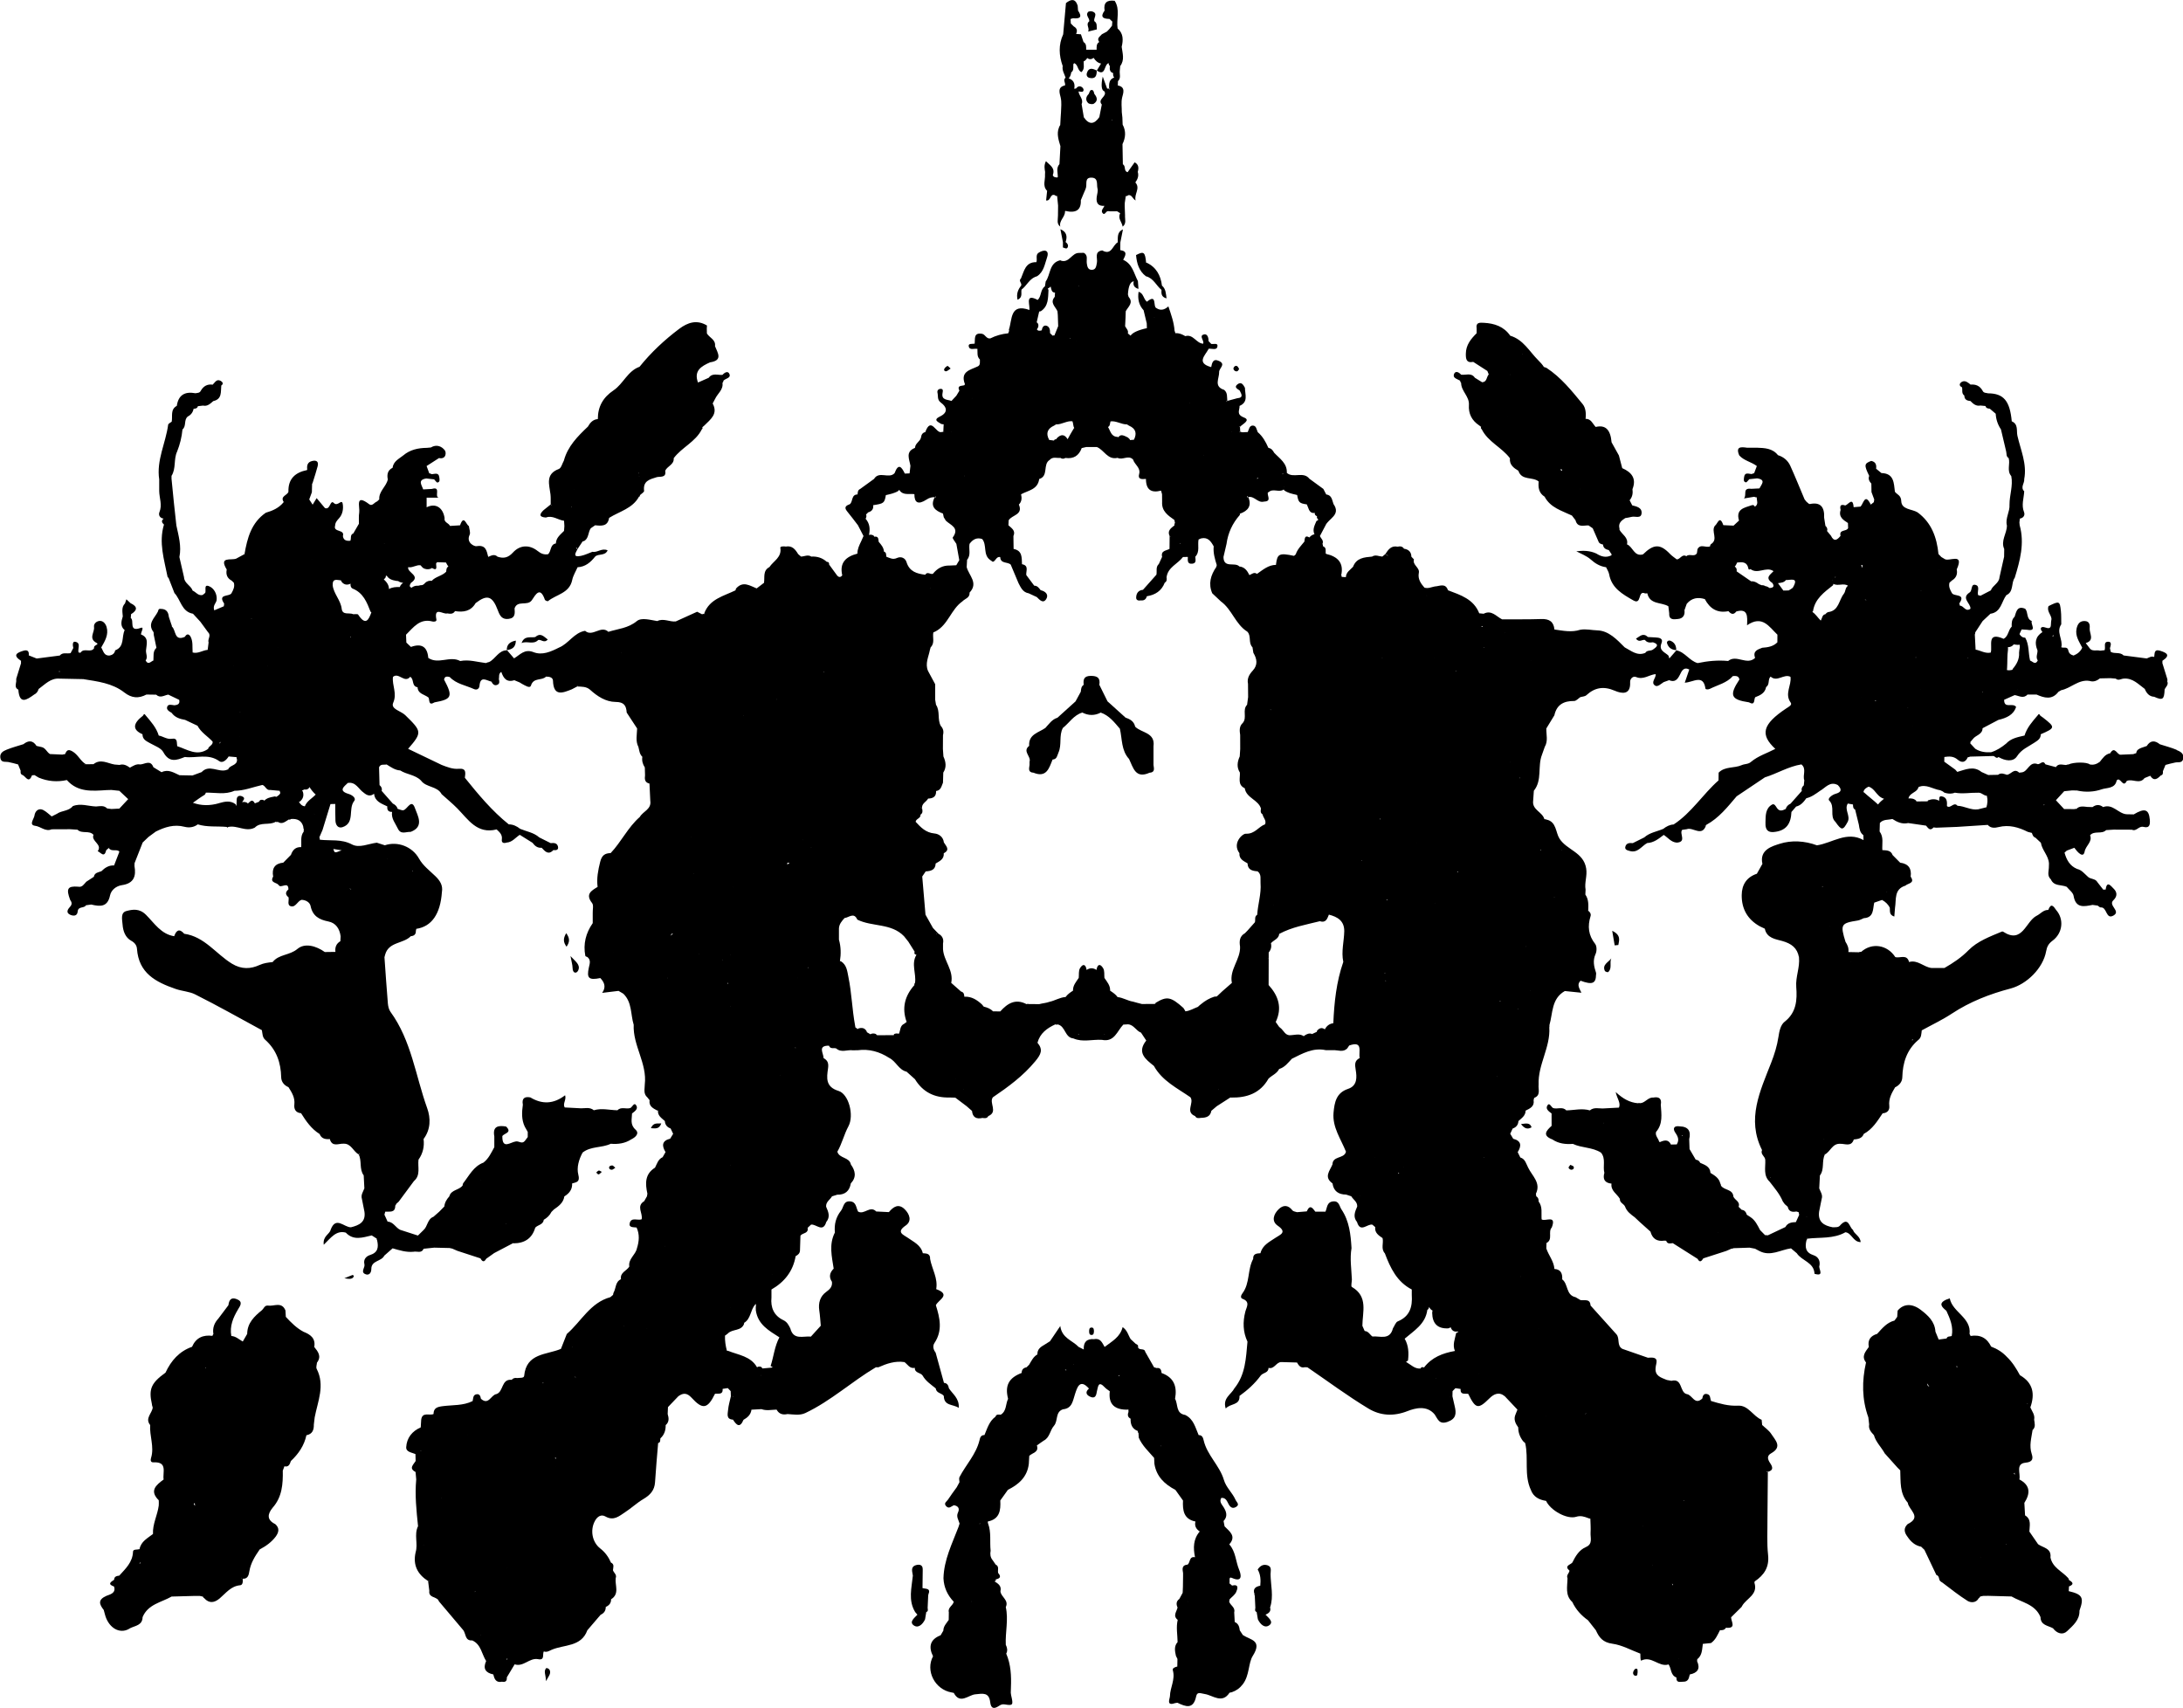<?xml version="1.0" encoding="UTF-8"?><svg id="Layer_2" xmlns="http://www.w3.org/2000/svg" viewBox="0 0 590.46 461.93"><defs><style>.cls-1{fill-rule:evenodd;}</style></defs><path class="cls-1" d="m588.69,202.79c-1.45-.6-2.99-.99-4.49-1.48-1.35-1.09-2.56-1.11-3.55.47h0s0,0,0,0c-.49.17-.98.33-1.47.5-.65.28-1.3.56-1.36,1.42-.27.09-.55.19-.82.28,0,0,0,0,0,0,0,0,0,0,0,0-1.12.05-2.23.1-3.35.15-1,.19-1.62-2.54-2.88-.39h0c-1.36.26-2.03,1.35-2.8,2.31h0s0,0,0,0c-.82.6-1.7.95-2.74.7h0c-.77-.66-4.35-.65-5.73.02-.23,0-.46.05-.67.15-.96-.02-2.03-.55-2.75.57-.94-.25-1.88-.5-2.82-.75-.66-1.29-1.38.01-2.07-.05-2.3-.91-2.62,2.04-4.35,2.22h0s0,0,0,0c-.23.03-.46.05-.69.08-1.36-1.33-2.19.45-3.3.58-.81-.25-1.62-.64-2.42,0-.88.02-1.76.03-2.64.05-.61-.27-1.22-.54-1.82-.81h0c-2.18-1.77-4.37-.64-6.56-.03-.18-.21-.37-.42-.55-.62,0,0,0,0,0,0-.99-.71-1.98-1.43-2.97-2.14,0-.42.02-.85.02-1.27,1.28-.19,2.47-.25,3.58.7,1.08.93,2.12.85,2.75-.62h0c.22-.02.43-.08.63-.18l6.35-.17c.44.13.76.84,1.34.28,1.74,1.03,3.95,1.42,5-.2,1.22-1.9,3.03-2.56,4.65-3.65.9-.6,1.79-1.06,1.78-2.31,3.95-1.71,3.97-1.88.69-4.44-.26-.21-.55-.39-.82-.59-.19-.41-.4-.63-.7-.09-1.42,1.67-2.9,3.3-3.56,5.47-1.79.42-3.64.72-4.98,2.18h0c-1.23,1-2.54,1.87-4.08,2.34-1.51.08-2.95-.1-4.26-.94-.46-.49-.92-.98-1.37-1.47.08-.12.09-.24.03-.36.22-.26.45-.52.67-.78.76-1.09,2.61-1.21,2.64-2.95,1.43-.75,2.85-1.5,4.28-2.25,2.17-.52,4.09-1.33,4.79-3.52-.94-1.25-3.25.62-3.24-1.92.95-.42,1.9-.84,2.85-1.27,1.17.17,2.36,1.06,3.47-.15.81,0,1.63,0,2.44,0,2.12.93,4.2,1.54,5.93-.74.25-.15.51-.29.76-.44,0,0,0,0,0,0,2.66-.53,4.68-2.99,7.67-2.5,1.07.35,1.96-.04,2.79-.69.94-.02,1.89-.04,2.83-.06,0,0,0,0,0,0,0,0,0,0,0,0,.48.04.96.08,1.44.12.71.65,1.43.05,2.15,0,0,0,0,0,0,0,0,0,0,0,0,0,2.46-.21,3.97,1.53,5.71,2.79.48,1.16,1.19,2.05,2.56,2.13,2.3,1.03,2.7.75,2.81-1.98h0c.29-.72,1.16-1.26.7-2.22.09-.23.08-.46,0-.69-.44-1.4-.87-2.8-1.3-4.2.02-.22.02-.43,0-.65,2.4-1.57,1.04-2.2-.69-2.74-1.65-.45-1.36.82-1.53,1.71-.76-.31-1.36.16-2.01.4-2.09-.27-4.17-.54-6.26-.81-.97-1.01-2.4-.36-3.48-.97-.07-.33-.14-.66-.22-.99.21-.75.61-1.86-.61-1.75-1.24.1-.49,1.52-.84,2.29-.41.04-.81.09-1.22.13-.97-.29-2.21.37-2.93-.81-.32-.42-.63-.84-.95-1.25,2.52-.76.94-2.62,1.07-4.02.09-1.01-.11-1.9-1.34-1.94-1.38-.05-1.94.83-2.21,2.06-.42,2,.72,3.52,1.53,5.14-.46,1.06-1.3,1.7-2.33,2.13h0c-.74-.19-1.29-.57-1.43-1.38,0,0,0,0,0,0,0,0,0,0,0,0-.23-1.17-1.28-.55-1.9-.86.52-2.07-1.46-4.13-.01-6.2-.03-1.2.03-2.42-.1-3.61-.28-2.72-.44-2.76-3.34-1.32-.55,1.35.69,2.28.8,3.47,0,0,0,0,0,0,0,0,0,0,0,0-.04.24-.07.49-.11.73-.14.92.29,2.26-1.62,1.57-1-.36-1.64.16-.72,1.25-1.96,1.25-2.17,2.96-1.34,4.96.06.9-.56,1.83.08,2.72h0c-.68,1.35-1.38.25-2.08.03-.52-2.05-.21-4.28-1.33-6.2-.72.02-1.19-.37-1.54-.96.19-.42.39-.84.58-1.26,0,0,0,0,0,0,0,0,0,0,0,0,.5.03.99.06,1.48.09,2.83.52.83-1.59,1.28-2.36-1.56-.59-.93-2.36-1.79-3.32-2.18-.91-2.41.77-2.87,2.16h0s0,0,0,0c-.8.73-.82,1.69-.78,2.67-.98.93-.86,2.59-2.18,3.3h0c-4.68-2.05-2.97,1.87-3.49,3.72-1.48.33-2.73-.56-4.1-.8-.07-1.35-.14-2.71-.21-4.06.08-.2.12-.4.12-.61.67-1.02,1.33-2.04,1.99-3.05.7-.66,1.41-1.32,2.11-1.98,2.91-.41,2.97-3.27,4.31-5.03,2.06-.94,1.23-3.28,2.27-4.71,1.42-4.64,2.7-9.29,1.33-14.2-.02-.25-.05-.5-.07-.75.04-.35.08-.7.12-1.05,1.04-.17,1.44-.98,1.13-1.76-.77-1.92-.04-3.75.05-5.62-1.12-1.1.13-2.19,0-3.29h0c.79-4.13-.96-7.87-1.84-11.73-.3-1.34.3-3.14-1.53-3.91-.51-5.54-2.2-7.54-6.38-7.57,0,0,0,0,0,0h0c-.55-.15-1.22-.03-1.52-.72-.71-1.29-1.82-1.77-3.24-1.64h0c-.67-.54-1.41-1.2-2.28-.79-.54.26-1.12,1-.03,1.53h0c.18.75-.2,1.65.62,2.22.02,1.08.7,1.41,1.64,1.47.75.76,1.51,1.47,2.71,1.23.46.04.91.09,1.37.13.16.6.64.69,1.16.72.54.46,1.07.92,1.61,1.37.08,1.54.56,2.95,1.42,4.24h0c.47,1.98.93,3.95,1.4,5.93.17.63-.05,1.4.68,1.82.48,1.59-.57,3.41.71,4.88.52,2.61-.49,5.13-.48,7.71.14,1.93-1.21,3.69-.7,5.67h0s0,0,0,0c0,2.14-1.74,4.09-.73,6.34-.01.7-.02,1.4-.03,2.09-.42,1.85-.83,3.71-1.25,5.56-.11,1.62-1.85,2.17-2.34,3.54,0,0,0,0,0,0h0c-.93.49-1.87.97-2.8,1.45,0,0,0,0,0,0,0,0,0,0,0,0-.21-.07-.42-.13-.64-.17-.33-.91.58-2.37-.62-2.74-1.45-.44-.84,1.49-1.68,2.02-2.41,1.55.34,2.92.23,4.4-1.32,1-1.82-.85-2.86-.82-.03-.21-.09-.41-.16-.61,1.91-2.77-1.47-1.78-2-2.82-.5-.87-.94-1.75-.65-2.8.23-.2.46-.4.68-.6.04,0,.07-.03.11-.07,1.06-.68,1.41-1.67,1.17-2.92,0,0,0,0,0,0,0,0,0,0,0,0,2.17-4.78-2.23-1.9-3.34-2.85-.27-.17-.55-.33-.82-.49-.26-.27-.52-.54-.78-.81-.45-4.48-1.86-8.47-5.65-11.27-1.56-.96-4.33-.69-4.42-3.06-.05-1.58-1.11-1.72-1.71-2.51-.31-2.34-.2-4.98-3.65-5.06h0c-.48-.39-.96-.79-1.44-1.18,0,0,0,0,0,0h0c.15-1.07-.14-1.87-1.32-2.11h0s0,0,0,0h0c-1.92.72-1.97,1.11-.55,4.05-.33.84.03,1.49.58,2.09.01.76.03,1.52.04,2.29.08-.05.17-.07.25-.09-.08.03-.16.06-.25.09.25.68.5,1.35.75,2.03-.06.23-.09.46-.1.69-.28.22-.56.44-.84.67-1.58-3.23-1.97-.29-2.77.54-.62.05-1.25.1-1.87.16-.21-2.87-1.44-.7-2.27-.46,0,0,0,0,0,0-1.22-.43-1.54.06-1.25,1.2-.62,1.9.7,2.71,1.98,3.54.02.46.04.91.05,1.36-.36,1.02-2.52.28-2.05,2.11-.89,1.12-1.76,1.71-2.6-.04-.35-.42-.7-.85-1.06-1.27,0,0,0,0,0,0h0c.22-.58-.02-1.01-.43-1.39h0c-.12-.74-.24-1.47-.35-2.21q.22-4.54-3.81-3.7c-.1.02-.22-.04-.33-.07-.22-.19-.44-.38-.66-.57-.16-.21-.33-.41-.49-.62-1.28-3.03-2.51-6.09-3.87-9.09-.64-1.41-1.81-2.39-3.33-2.86-1.48-1.89-3.62-1.94-5.74-2.02,0,0,0,0,.01,0,0,0,0,0-.01,0-.88,0-1.77,0-2.65,0-1.61-.23-3.11-.34-2.08,2.08,1.29,1.45,3.28,1.75,4.76,2.88-.25.65-.49,1.31-.74,1.96,0,0,0,0,0,0,0,0,0,0,0,0-.22,0-.42.07-.6.2.04.08.05.14.04.19,0-.06-.01-.12-.04-.19-.82.01-1.93-.64-2.11.86-.06.52-.26,1.24.48,1.39.24.05.61-.55.92-.85.71-.08,1.42-.16,2.13-.23,0,0,0,0,0,0,0,0,0,0,0,0,2.51.38,1.16,1.64.62,2.72l-2.18.11c-2.56-.33-1.12,1.7-2.01,2.61,1.22-.2,2-.33,2.78-.46.21.12.44.17.68.15h0s0,0,0,0c-.03.87.59,1.88-.51,2.54,0,0,0,0,0,0h0c-.16-.39-.43-.54-.83-.4-1.99.68-4.39,1.01-3.45,4.14h0c-.49.46-.99.92-1.48,1.38-.92-.04-1.85-.09-2.77-.13-.99-2.88-1.56-.29-2.28.17,0,0,0,0,0,0-1.12,1.5,1.04,3.7-1.08,4.98-.15.15-.22.34-.19.55-1.07.59-2.6-.8-3.43.79,0,0,0,0,0,0,0,0,0,0,0,0-.05.37-.11.73-.16,1.1-.7,1.15-2.06,0-2.85.81-1.2-.72-1.64.89-2.62.85-.61-.49-1.28-.91-1.81-1.47-2.63-2.75-4.4-2.74-7.3.12-2.43.69-2.72-2.08-4.33-2.7.42-1.88-1.33-2.64-2.03-3.95h0s0-.33,0-.33c0,0,0,0,0,0h0c-.4-1.45.52-2.17,1.55-2.83.57-.11,1.16-.17,1.71-.33.98-.28,2.69.68,2.73-1.17.02-1.34-1.4-1.66-2.54-1.94-.24-.46-.48-.92-.71-1.38.74-.87.93-1.89.77-3,1.15-2.9-.24-4.58-2.77-5.69-.3-1.14-.6-2.29-.9-3.43h0c-.66-1.18-1.32-2.37-1.98-3.56-.3-3.46-1.67-4.78-4.3-4.15,0,0,0,0,0,0,0,0,0,0,0,0-.82-.85-1.22-2.23-2.74-2.2.19-1.42.03-3-.79-3.99-2.94-3.57-5.84-7.22-9.79-9.8,0,0,0,0,0,0-.23-.08-.46-.16-.69-.24-.41-.66-.99-1.28-1.49-1.77-2.4-2.37-4.06-5.63-7.61-6.68-1.73-2.5-4.28-3.34-7.16-3.49-1.06-.05-2.21-.16-1.93,1.52,0,.43,0,.87,0,1.3-1.55,1.53-2.89,3.17-2.92,5.52-.02,1.4.09,2.6,2,2.23,1.27.82,2.54,1.64,3.82,2.46,0,0,0,0,0,0,.12.31.25.62.37.93-.64.67-.43,2.05-1.78,2.12-.66-.41-1.31-.82-1.97-1.22-.98-1.46-2.46-.65-3.73-.83-.6-.7-1.53-1.13-1.91-.17-.43,1.11.91,1.33,1.64,1.79.02.24.11.44.28.61.01,2.23,2.27,3.66,2.11,5.94-.16,2.38.78,4.22,2.76,5.54.18.13.36.27.54.41,0,0,0,0,0,0,0,0,0,0,0,0-.12.25-.07.46.16.63,1.7,3.44,5.43,4.9,7.63,7.85-.17,1.76,1,2.62,2.29,3.39.89,2.74,3.88,1.53,5.49,2.91-.17,1.64.05,3.13,1.6,4.1,0,0,0,0,0,0,1.57,2.99,4.65,3.79,7.39,5.1.32.42.65.84.97,1.26.53,2.08,2.18,1.38,3.52,1.41h0s0,0,0,0c.38.26.76.52,1.14.78.52,1.19,1.03,2.38,1.55,3.56.2.59.72.71,1.23.83.07.98.75,1.32,1.57,1.51h0s0,0,0,0c.26.39.52.78.77,1.17h0s0,0,0,0l-.1.26c-1.46.71-2.77.31-4.04-.5-1.76-.81-3.56-.84-5.42-.61,1.41.73,2.79,1.24,3.92,2.23,0,0,0,0,0,0,1.19,1.07,2.51,1.86,4.13,2.08.28.62.7,1.22.82,1.87.67,3.78,3.61,5.41,6.55,7.1,2.32,1.33,1.15-2.74,3.09-1.92.2.08.46,0,.69,0,.69,3.13,3.79,2.35,5.7,3.51,0,0,0,0,0,0v.03c.08.63.15,1.26.23,1.89-.12,1.89,1.3,1.62,2.36,1.52,1.34-.12,1.95-1.02,1.76-2.38,0,0,0,0,0,0,0,0,0,0,0,0,.21-.58.42-1.15.62-1.73,0,0,0,0,0,0,1.33-1.58,3-1.86,4.89-1.27,0,0,0,0,0,0,0,0,0,0,0,0,1.36,2.59,3.4,3.87,6.39,3.26.67.79,1.37,1.1,2.12.09,3.18-.91,3.02,1.33,2.91,3.73,4.15-2.86,5.97.42,8.21,2.54,0,0,0,0,0,0,0,.69,0,1.38-.01,2.07h0s0,0,0,0c-1.13,1.15-2.59,1.36-4.09,1.47-1.26.48-2.62.89-1.93,2.74-2.22,2.13-5.05-1.03-7.3.84,0,0,0,0,0,0,0,0,0,0,0,0-2.78-.27-5.52,0-8.24.57-2.24-.62-3.43-3-5.76-3.45-.63.73-1.27,1.46-1.9,2.19-.08-.25-.15-.5-.23-.75-.94-.96-2.73-1.33-1.88-3.42.51-1.26-.64-1.47-1.63-1.51-.68-.04-1.37-.07-2.05-.11-1.35-1.26-2.17-.18-3.24.44.9,1.19,1.7.14,2.44.35.56.78,1.36.74,2.18.63,2.06.68.62,1.48-.04,1.98-.57.43-1.58.07-2.06.89-2.23.9-3.82-.59-5.57-1.5-2.11-2.12-4.33-4.5-7.38-4.59-1.52-.04-3.11-.46-4.67-.16,0,0,0,0,0,0h0c-2.33.75-4.64.25-6.95-.08-.21-2.15-1.43-2.9-3.53-2.83-3.54.12-7.09.06-10.64.08-1.57-.78-2.83-2.62-4.98-1.51-.4-.04-.8-.08-1.19-.12-1.51-3.85-5.05-4.94-8.45-6.23,0,0,0,0,0,0-.7-2.08-2.28-1.08-3.58-1.03,0,0,0,0,0,0-.93.18-1.82.64-2.8.31,0,0,0,0,0,0-.98-1.12-1.81-2.3-1.52-3.92.36-1.52-1.78-2.15-1.31-3.71-.23-.24-.46-.48-.69-.72-.03-1.31-.75-1.98-2-2.17-.42-.67-1.05-.7-1.73-.55,0,0,0,0,0,0-1.73-.36-2.54.8-3.32,2.01.31.11.55.28.76.46-.04-.01-.09-.02-.13-.03-.21-.14-.41-.29-.64-.43-.27.22-.54.45-.81.67-.92-.06-1.84-.61-2.76,0h0c-2.11.19-4.24.34-5.15,2.76-.77.85-1.89,1.45-1.94,2.8h0c-.39-.02-.78-.05-1.17-.07,0,0,0,0,0,0,0,0,0,0,0,0,.08-.17.04-.3-.1-.41.77-3.4-.95-5.08-4.04-5.8l-.15-.12c-.07-.71.27-1.58-.72-1.95-.02-.23-.06-.45-.14-.67.4-.91-.44-1.42-.7-2.11.5-.94.99-1.88,1.49-2.82.8-1.92,4.28-2.83,2.18-5.83,0,0,0,0,0,0,0,0,0,0,0,0-.39-1.06-.43-2.4-1.97-2.59,0,0,0,0,0,0l-.77-1.49c-1.26-.92-2.52-1.84-3.78-2.76-1.63-2.09-4.33-.03-6.1-1.58.12-2.62-1.95-3.86-3.44-5.46-.34-.63-.74-1.18-1.52-1.29,0-.02,0-.04,0-.07-.02,0-.04.01-.05.02-.69-1.58-1.51-3.08-2.86-4.22-.32-.7-.38-1.77-1.33-1.78-.96-.01-1.03,1.06-1.37,1.75-.47.02-.95.05-1.43.07-.2-.06-.4-.11-.6-.13-.1.05-.21.1-.31.15,0-.03,0-.06.01-.09h0l.3-.06c-.02-.45-.05-.91-.07-1.36l-.22.09c.02-.06.02-.11.03-.16.07.02.13.05.2.07.7-.76,2.95-1.78,1.09-2.5-2.25-.88-1.13-2.01-1.22-3.15,2.45-1.04,1.47-3.11,1.46-4.89-.44-.81-.96-1.74-1.99-.97-1.07.81-.06,1.25.56,1.69h0c.41.9,1.22,1.93-.67,2.1-.89.24-1.78.48-2.67.72-.07.06-.13.11-.2.17-.02-.05-.04-.11-.06-.16,0,0,.26,0,.26,0-.12-1.05.13-2.2-.86-3h0s0,0,0,0c-2.87-.91-1.32-3.07-1.35-4.79-.1-1.01,1.96-2.1-.03-3.02-1.65-.77-1.88.52-2.12,1.66h0s0,0,0,0c-4.12-1.13-1.62-3.16-.67-4.97.83-.09,2.12.46,2.34-.51.27-1.21-1.01-.66-1.65-.79h0s0,0,0,0c-.25-.26-.49-.52-.74-.78.03-1.03-.37-2.16-1.44-1.73-1.09.44.29,1.59.01,2.44,0,0,0,0,0,0-1.88-.05-2.68-2.67-4.85-2.04-.83-.48-1.68-.88-2.68-.79-.08-.23-.16-.46-.23-.69-.16-2.27-.93-4.37-1.67-6.57q-1.66,1.53-3.24.46c-1-.36.25-4.06-2.56-1.72-.97-.71-.87-2.32-2.26-2.68-.27,1.86.03,3.56,1.36,4.99,0,0,0,0,0,0,.28,1.18.56,2.36.85,3.55.01.43.02.86.04,1.29h0c-2.36.51-3.91,1.22-4.41,2.03-.25-.2-.49-.41-.74-.61.23-.83-.43-1.32-.74-1.94l.11-2.28s0,0,0,0c.02-.59.04-1.19.06-1.78.64-1.22,2.18-2.26.77-3.88h0c-.05-.23-.11-.45-.18-.67q.19-3.36,1.57-3.55c-.27,1.12.22,1.76,1.28,2.06-.05-.7-.1-1.41-.15-2.11h0c-1.1-2.07-1.47-4.66-3.98-5.75.56-1.13,1.33-2.32-.8-2.63,0-.69.02-1.39.03-2.08.23-1.17.47-2.34.7-3.51-1.64.69-1.36,2.15-1.4,3.48h0c-1.4.73-1.65,3.67-4.2,2.19-2.24.33-1.21,2.11-1.44,3.31-.18.93-.23,2-1.48,1.94-.99-.05-1.15-.95-1.26-1.8-.13-.97.4-2.15-.81-2.8-.43.01-.85.02-1.28.03-1.97-.06-2.69,2.89-4.98,2.06,0,0-.04-.09-.04-.09-3.12.67-2.63,3.86-4,5.75-.07.44-.14.88-.21,1.32-1.29.89-.89,2.68-1.96,3.68-3.22-1.71-2.26.74-2.23,2.25h0s0,0,0,0c-.02.15-.02.31,0,.46-5.32-1.88-4.62,2.57-5.55,5.29-.03.1.04.23.06.34-.08.23-.16.45-.25.68,0,0,0,0,0,0-1.7.16-3.32.61-4.85,1.38-1.06.17-1.34-1.04-2.19-1.24-2.39-.42-1.88,1.37-2.03,2.66,0,0,0,0,0,0-.61.13-1.77-.15-1.61.71.22,1.2,1.53.5,2.34.71.1.05.17.13.22.23l-.22-.23c.1.98-.2,2.06.68,2.86,0,0,0,0,0,0-.04.66.18,1.5-.54,1.85-2.04.99-4.83,1.36-3.52,4.8.03.07-.09.2-.14.3h0c-.7.27-2.06-.05-1.35,1.49h0c-.27.45-.55.9-.82,1.36-.44.47-.88.95-1.32,1.42-1.07-.43-2.79-.16-2.41-2.16.13-.67.19-1.21-.69-1.1-.48.06-.82.49-.68,1.04.23.92-.17,1.89.98,2.72,1.48,1.08,2.02,2.58-.3,3.69-1.99.95-.52,1.47.33,2.03h0c.21.07.43.09.66.08-.03.68-.07,1.36-.1,2.04l.25.1h0s0,.03,0,.04c-.09-.05-.17-.09-.26-.14-.18.04-.37.07-.56.08-1.43.33-2.72-4.18-4.26-.12h0v.11c-.8.16-1.11.72-1.2,1.47,0,0,0,0,0,0,0,0,0,0,0,0-.23,1.1-1.57,1.55-1.61,2.75-.01,0-.03,0-.04,0,0,.02,0,.04,0,.07-2.67,1.04-1.47,3.07-1.21,4.86-.08.68-.15,1.35-.23,2.03-.43.02-.86.03-1.29.05-.85-1.79-1.73-2.93-2.77-.11-1.53,1.64-4.19-.7-5.55,1.55-1.25.91-2.5,1.81-3.75,2.72-.67.29-.66.9-.71,1.48-1.76.04-1.19,1.91-2.08,2.63h0c-.98.37-1.7.79-.74,1.95,1.01,1.22,1.95,2.5,2.92,3.75.5.97,1.01,1.95,1.51,2.92-.21.47-.42.94-.63,1.42-.51,1.06-1.04,2.12-1.02,3.34-3.04.79-4.91,2.4-4.1,5.88-.49.61-.96.56-1.43-.02-.71-.97-1.41-1.94-2.12-2.9.03-.46-.13-.74-.64-.74h0,0c-1.19-1.08-2.6-1.51-4.19-1.42-.92-.61-1.85-.02-2.77,0-.26-.22-.52-.45-.78-.67-.76-1.26-1.61-2.36-3.33-2.04-.57-.11-1.56-.06-1.49.32.44,2.61-1.85,3.56-2.95,5.23-1.81.94-1.24,2.71-1.46,4.2l.04.02c-.68.52-1.35,1.03-2.03,1.55-1.82-.72-3.64-2.07-5.5-.06-.14.16-.21.35-.21.57-3.19,1.57-7,2.31-8.47,6.23,0,0,0,0,0,0,0,0,0,0,0,0l.05.17c-.23-.03-.44,0-.65.08-.44-.23-.88-.45-1.32-.68-1.93.87-3.85,1.75-5.78,2.62-1.67.18-3.32-.94-5-.1h0s0,0,0,0c-1.87-.29-4.26-1.03-5.52,0-2.36,1.95-5.1,2.09-7.71,2.91-2.02-1.9-4.27,1.51-6.3-.27,0,0,0,0,0,0-3,.5-4.43,3.47-7.07,4.54-2.18,1.1-4.53,2.16-6.88,1.23-2.45-.97-3.65.74-5.26,1.68,0,0,0,0,0,0-.63-.72-1.26-1.45-1.88-2.18-2.28-.05-3.12,2.31-4.86,3.17-.28.05-.58.14-.89.28,0,0,0,0,0,0h0s0,0,0,0c-2.3-.28-4.57-1.01-6.93-.55-2.76-1.51-5.91,1-8.64-.84-.25-3.07-1.85-4-4.69-2.97-.42-.39-.83-.79-1.24-1.18,0,0,0,0,0,0-.03-.71-.06-1.42-.09-2.13,0,0,0,0,0,0,2-1.95,3.7-4.49,7.16-3.57.38.1,1.17.04,1.06-.52-.74-3.68,1.86-1.3,2.93-1.67.8.13,1.59.24,2.1-.62,2.27.36,4.29.06,5.57-2.16h0c3.15-2.42,4.55-1.98,6.04,2.01.52,1.4,1.12,2.5,2.92,2.25,1.86-.26,1.65-1.58,1.58-2.85h0s0,0,0,0c.79-2.32,3.51-.49,4.68-2.22,1-1.49,2.23-3.83,3.52-.1.07.21.73.46.84.37,2.24-1.83,5.8-2.1,6.55-5.72.25-1.2.95-2.3,1.45-3.45,2.1-.1,3.53-1.33,4.75-2.88.9-.86,2.68-.1,3.38-1.69-1.6-.71-2.77.68-4.11.39h0s0,0,0,0c-1.04.38-2.05.9-3.12,1.11-2.36.48-1.41-.83-.91-1.85h0c.46-.69.92-1.38,1.37-2.06.21-.03.4-.1.58-.21,1.13-.83.89-2.34,1.64-3.36h0s0,0,0,0c.39-.27.78-.54,1.17-.8h0s0,0,0,0c1.71.18,3.41.35,3.78-2,2.81-1.76,6.33-2.52,8.09-5.74.22-.04.3-.17.23-.38.4-.4,1.18-.84,1.14-1.18-.33-2.68,1.46-3.11,3.42-3.71.81-.25,2.68.3,2.29-1.73h0s0,0,0,0c.55-1.28,2.46-1.64,2.3-3.4,2.19-2.94,5.91-4.4,7.61-7.82.21-.14.25-.33.12-.54.19-.17.39-.34.58-.5,1.64-1.65,3.76-3.11,2.23-5.94.22-.42.45-.85.67-1.27.66-1.43,2.25-2.44,1.98-4.3.17-.16.26-.36.26-.59.55-.63,2.07-.69,1.63-1.79-.38-.96-1.3-.45-1.89.21-1.27.12-2.72-.61-3.72.79,0,0,0,0,0,0-.97.43-1.93.85-2.9,1.28-1.19-3.19.89-4.41,3.27-5.46,3.55-.52,2.04-2.57,1.33-4.38.25-1.77-1.5-2.26-2.19-3.43,0-.45-.02-.9-.03-1.34.02-.27.03-.54.05-.81-2.74-1.66-5.21-.82-7.51.9-3.98,2.99-7.6,6.37-10.73,10.26h0c-3.23,1.15-4.39,4.6-7.02,6.37-2.84,1.9-4.27,4.4-4.26,7.78,0,0,0,0,0,0t0,0c-1.34.1-2.09.98-2.69,2.04-2.77,2.63-5.46,5.32-6.49,9.18-.44.78-.72,2.03-1.36,2.27-3.74,1.4-2.58,4.22-2.27,6.86.11.9.04,1.81.06,2.72.1.11.22.18.34.22-.02.03-.04.05-.06.08-.08-.11-.17-.21-.28-.29-.64.52-1.29,1.04-1.94,1.56-1.14,1.09-1.26,1.86.64,1.99h0c1.81-.69,3.26.68,4.91.87,0,0,0,0,0,0h0c.03.48.06.96.09,1.44-.03.41-.06.82-.09,1.23l-.03.1c-.95.98-2.13,1.81-2.18,3.37-1.66.28-1.16,2.18-2.17,2.94h0s0,0,0,0c-1.04.1-1.81-.14-2.74-.89-2.2-1.75-4.78-1.7-6.7.4-1.31,1.43-2.53,1.67-4.17,1.13,0,0,0,0,0,0,0,0,0,0,0,0-.86-.81-1.69-.3-2.52.05,0,0,0,0,0,0,0,0,0,0,0,0-.44-1.62-.58-3.33-3.17-2.89-.56.1-2.87-.93-1.86-3.08.29-.62-.11-1.57-.2-2.37-.77-.36-1.33-3.2-2.39-.2-.91.05-1.81.11-2.72.17-.34-.82-1.71-.93-1.46-2.15-.46-2.87-2.45-4.08-4.83-2.91l-.03.02c0-.86,0-1.73,0-2.6h3.27c-1.28-.29.75-3.15-1.85-2.37-.78.04-1.57.09-2.35.13,0,.01,0,.03,0,.04,0-.01,0-.02,0-.04-.38-1.17-1.6-2.58.83-2.96.71.08,1.42.16,2.13.24.31.3.67.9.91.86.75-.15.55-.87.49-1.39-.18-1.5-1.29-.86-2.11-.88-.03.07-.04.13-.04.19,0-.05,0-.11.04-.19-.18-.14-.38-.21-.6-.21,0,0,0,0,0,0,0,0,0,0,0,0-.24-.66-.48-1.32-.73-1.98,1.12-.72,2.24-1.44,3.36-2.16,1.98.41,1.98-1.54,1.59-2.06-.84-1.13-2.28-1.73-3.8-.8,0,0,0,0,0,0,0,0,0,0,0,0-.36.03-.72.06-1.08.1-2.35.03-4.55.49-6.4,2.06-1.17.93-2.65,1.59-2.87,3.33-1.35.67-1.56,1.82-1.29,3.15h0s0,0,0,0c-.41,1.95-2.47,3.2-2.31,5.4-.2.19-.4.37-.59.56,0,0,0,0,0,0-.72.23-1.31,1.37-2.1.77-3.95-3-2.5.72-2.73,2.2-.16,1-.07,2.05-.09,3.07h0c-.5.86-1,1.73-1.5,2.59,0,0,0,0,0,0h0c-.96.38-.5,1.34-.81,1.99-1,.1-1.84-.06-2.02-1.26.61-1.91-2.7-.93-2.1-2.83.03-.86.54-1.41,1.1-2.03.96-1.07,1.18-2.6.95-3.87-.28-1.45-1.34.87-2.4-.21-1.03-1.05-.92,2-2.41,1.36-.74-.88-1.48-1.76-2.24-2.68-.39.64-.73,1.21-1.08,1.77-.31-.47-.62-.95-.92-1.42h0s0,0,0,0c.24-.65.47-1.3.71-1.95.02-.75.04-1.49.06-2.24.12-.19.2-.4.25-.62.42-1.38.89-2.76,1.25-4.16.32-1.26-.28-1.71-1.5-1.42-1.24.29-1.44,1.19-1.32,2.27h0s0,0,0,0c0,0-.05.17-.05.18t0,0c-3.21.64-5.14,2.38-5.03,5.87-.29.99-2.33,1.17-1.27,2.78-1.25,1.58-2.98,2.35-4.85,2.89-3.92,2.7-5.01,6.86-5.76,11.19.06.05.13.11.19.16-.02,0-.04.01-.05.02l-.14-.18c-.75.41-1.5.82-2.26,1.23-1.37.53-4.75-.68-2.55,2.94-.26,1.3.09,2.33,1.3,2.98.21.19.41.39.62.58.31,1.07-.14,1.96-.63,2.85,0,0,0,0,0,0-.55,1.01-3.83.09-1.98,2.8-.03.25-.06.49-.09.73-.86.37-1.72.73-2.59,1.1-.48-1.32.54-1.96.64-2.77.19-1.62-.72-3.22-2.03-3.75-1.51-.62-.77,1.11-1.05,1.79-.23.19-.46.38-.68.57-1.22.32-1.82-.8-2.74-1.18,0,0,0-.01,0-.02,0,0,0,0,0,0-.48-1.39-2.26-1.94-2.32-3.6-.42-1.82-.83-3.63-1.25-5.45.6-2.94-.22-5.74-.82-8.56-.23-2.08-.45-4.17-.68-6.25-.21-2.12-.42-4.24-.63-6.37,0-.26,0-.52,0-.78h0c1.28-2.02.52-4.51,1.52-6.6.76-1.92,1.25-3.9,1.44-5.95,1.13-.91.29-2.63,1.46-3.52.86-.44,1.37-1.14,1.55-2.08,0,0,0,0,0,0,0,0,0,0,0,0,.5-.04,1-.08,1.16-.7.46-.05.93-.1,1.39-.16,1.22.27,1.97-.54,2.78-1.22,2.43-.53,1.98-2.53,2.16-4.21.8-.54.18-1.07-.19-1.27-1.09-.58-1.53.47-2.14,1.04,0,0,0,0,0,0-1.45-.21-2.48.39-3.2,1.62-.29.66-.92.6-1.47.7-2.81-.53-4.6.43-5.03,3.41-1.81.99-1.09,2.79-1.38,4.27l.05-.02c-.35.29-.97.54-1.01.86-.66,4.96-3.21,9.6-2.42,14.79,0,0,0,0,0,0,0,0,0,0,0,0,0,1.04,0,2.08,0,3.13h0s0,0,0,0c.02,1.89.87,3.74.07,5.69-.32.78.05,1.62,1.12,1.79,0,0,0,0,0,0-.7.58-.49,1.1.1,1.6-1.47,4.85.06,9.5.98,14.18.02.09.17.15.25.23.53,1.37,1.07,2.74,1.6,4.11,1.73,1.82,1.9,5.04,5.02,5.6.67.72,1.33,1.44,1.99,2.16.7.96,1.4,1.91,2.1,2.87,0,0,0,0,0,0,.92.87-.21,1.84.13,2.74-.08.67-.16,1.33-.25,2h0c-1.38.12-2.61,1.1-4.07.71,0,0,0,0,0,0,0,0,0,0,0,0-.12-1.5.18-3.06-.65-4.45-.62-.77-1.07-.4-1.48.23-2.92,1.25-2.33-1.85-3.48-2.79,0-.23-.05-.44-.16-.63-.22-.67-.45-1.35-.67-2.02-.12-1.26-.67-2.1-2.07-2.13-.22-.05-.43-.02-.63.07-.12.22-.2.44-.26.67-.86,1.75-2.95,3.22-1.16,5.57h0c.02.24.03.49.05.73.24,1.16.48,2.32.72,3.48-1.04.96-.71,2.25-.82,3.44-.7.24-1.41,1.34-2.1-.01.65-.89.04-1.82.1-2.73.12-1.62.89-3.44-1.36-4.31-.01-.64.99-2.17-.06-1.78-3.39,1.26-1.65-2-2.7-2.66.03-.35.05-.69.08-1.04h0c1.76-1.08,1.79-2.07-.14-2.98-.38-.35-.75-.7-1.13-1.05-.12.37-.25.74-.37,1.11h0c-1.01,1.04-.68,2.3-.6,3.52-.4,1.32-.77,2.63.51,3.72,0,0,0,0,0,0-.89,1.8.06,4.47-2.57,5.46-.15.8-.67,1.23-1.44,1.39-1.61.17-1.74-1.23-2.33-2.16h0s0,0,0,0c.98-1.72,2.06-3.44,1.45-5.54-.26-.88-.92-1.73-1.9-1.65-.78.06-1.64.71-1.5,1.66.2,1.42-1.61,3.1.72,4.31.83.43-1.02.6-.68,1.37-.87,1.45-2.79-.19-3.66,1.24-.2.04-.39.02-.57-.06-.31-.99.79-2.6-.94-2.89-.74-.12-.66,1-.47,1.69-.25.46-.49.93-.74,1.39-.96.25-2.12-.33-2.92.65-2.08.27-4.17.54-6.25.81-.71-.28-1.42-.56-2.14-.85.11-1.06-.26-1.58-1.4-1.27-1.77.53-3.1,1.17-.69,2.75-.03.21-.03.43,0,.64-.44,1.4-.87,2.8-1.3,4.2,0,.23,0,.46,0,.7h0c-.09.83-.49,1.73.57,2.26.29,4.12,2.27,2.76,4.27,1.32,0,0,0,0,0,0,.65-.3,1.02-.84,1.22-1.51,1.75-1.26,3.26-3.02,5.73-2.8,2.11.04,4.22.08,6.33.13l.07-.12s.01,0,.02,0l-.09.12c3.89.63,7.88,1.08,11.11,3.61,1.98,1.55,3.87,1.68,5.99.56.88.01,1.76.03,2.63.04h0c1.1,1.04,2.18.16,3.27-.02,0,0,0,0,0,0,0,0,0,0,0,0,.99.47,1.97.95,2.96,1.42.25,1.09-.4,1.39-1.3,1.47-.67-.08-1.58-.37-1.89.26-.44.91.46,1.37,1.14,1.78.89,1.26,2.23,1.66,3.65,1.91h0s0,0,0,0c1.12.53,2.24,1.05,3.35,1.58.95,1.83,2.75,2.84,4.09,4.29.14,1-1.08,1.16-1.23,1.98h0c-2.99,2.11-5.62.13-8.35-.74-.18-.9.21-2.29-1.46-2.01-1.34.22-2.33-.65-3.53-.86-.66-2.17-2.14-3.8-3.56-5.48-.3-.54-.51-.31-.7.09,0,0,0,0,0,0h0q-4.24,3.25-.14,5.03s0,0,0,0c-.02,1.44,1.08,1.87,2.1,2.45,1.26.71,2.94,1.28,3.54,2.4,1.58,2.92,3.59,2.2,5.81,1.3,3.09.39,6.36-1.03,9.33,1.14.85.62,1.94-.31,2.52-1.28.71.06,1.43.12,2.14.19,0,.22.04.44.13.65.08,1.7-2.03,1.43-2.42,2.71-.17-.04-.31,0-.44.11-2.2.72-4.65-1.62-6.72.57-.82.3-1.65.61-2.47.91-.92-.02-1.84-.03-2.76-.05,0,0,0,0,0,0,0,0,0,0,0,0-.25,0-.51-.01-.76-.02-1.54-.68-3.03-1.72-4.84-.81-.74-.45-1.47-.9-2.21-1.35-.8-2.12-2.32-.8-3.57-.75,0,0,0,0,0,0,0,0,0,0,0,0-1.08-.2-1.91.4-2.78.87-.84-.59-1.71-1.09-2.81-.74-.45-.04-.89-.07-1.34-.11-1.9-.31-3.78-1.64-5.71-.09-.68,0-1.37,0-2.05.01-.2.08-.4.14-.6.2.14-.09.33-.16.6-.2-1.49-.86-2.09-2.59-3.65-3.48-1.34-.77-1.58-.07-2.02.78-.24-.02-.46.02-.68.1-1.12-.05-2.24-.1-3.37-.15h0c-.87-.52-1.2-1.72-2.34-1.91,0,0,0,0,0,0h0c-.43-.1-.86-.2-1.29-.29-1-1.58-2.21-1.53-3.55-.47-1.5.48-3.04.88-4.49,1.47-.92.38-1.95.87-1.75,2.23.21,1.36,1.3.97,2.14,1.12.9.16,1.78.43,2.66.66.23.56.46,1.13.69,1.69,0,0,0,0,0,.01-.04.48-.06.95.52,1.16.08.06.16.11.24.14.76.55,1.48,2.07,2.32-.06.23-.02.45-.04.67-.06,0,0,0,0,0,0,0,0,0,0,0,0,.38.23.75.46,1.13.68,2.47,1.03,5.01,1.24,7.62.66,2.96,3.36,6.86,2.97,10.73,2.72.44-.01.88-.03,1.32-.04.72.08,1.44.15,2.15.23h0c.83.78,1.66,1.56,2.39,2.25-.84.9-1.61,1.73-2.39,2.56.05.04.1.08.15.13,0,0-.02,0-.03.01l-.12-.14c-.71.04-1.42.07-2.13.11-.39-.05-.78-.1-1.17-.15-.87-.89-1.95-.61-2.99-.53-2.1-.06-4.2-.95-6.31-.09-1.1,1.39-2.99,1.14-4.3,2.08-.47.23-.93.46-1.4.7,0,0,0,0,0,0h0c-.72-.57-1.39-1.24-2.19-1.68-1.49-.81-2.35.45-2.46,1.42-.11.89-1.62,2.57.15,2.79,1.55.19,2.81,1.68,4.49.95,1.65,0,3.3-.01,4.95-.02.68.04,1.36.08,2.04.13h0c1.2,1.21,3.16.07,4.33,1.39-.74,1.76,2.49,2.51,1.14,4.43.81.31,1.78,1.93,2.29-.27h0c.23-.2.47-.4.7-.61.08-.04.13-.1.2-.16,0,.01,0,.03,0,.04l-.2.12c.68,1.12,2.02.22,2.83.93h0s0,.18,0,.18c-.48,1.23-.95,2.47-1.43,3.7,0,0,0,0,0,0v-.09c-1.4-.05-2.46.63-3.4,1.57-.82.31-1.83.37-2.04,1.51-.68.44-1.36.89-2.04,1.33-.63.64-1.08,1.6-2.25,1.34-2.81-.21-3.25.54-2.12,3.56.43.6.61,1.17.02,1.82-.64.7-1.26,1.6-.06,2.19.71.34,1.96.55,2.08-.85.13-1.51,1.75-.79,2.23-1.69.47-.07.95-.13,1.42-.2,2.36.55,4.42.79,5.1-2.46.31-1.48,1.66-2.56,3.24-2.79,3.18-.46,3.87-2.39,3.37-5.17,0-.26.01-.52.02-.77.73-1.86,1.47-3.73,2.2-5.59.53-.5,1.05-1.01,1.58-1.51,0,0,0,0,0,0,0,0,0,0,0,0,.65-.48,1.31-.96,1.96-1.44,2.46-1.23,4.95-2.03,7.77-1.3,1.2.31,2.51.18,3.59-.65,2.55.8,5.21.44,7.81.69,0,0,0,0,0,0,0,0,0,0,0,0l.22.19.22-.18c2.41-.55,4.76,1.46,7.18.17,1.58-1.63,3.93-.53,5.68-1.59l.25.12.26-.09s0,0,0,0c0,0,0,0,0,0,1.22.82,2.08-.1,3.02-.64l.3.07.24-.19c1.8-.17,2.88.5,3.32,1.93.05.38.11.75.21,1.08l-.11.16.1.17c-1.04,1.28-.59,2.82-.73,4.26-1.51-.07-2.32.78-2.77,2.1h0c-.69.7-1.38,1.4-2.07,2.1-2.31.24-3.15,1.55-2.74,3.77-1,1.73.95,1.55,1.48,2.28.56,1.11,2.66-1.19,2.65,1.19,0,0,0,0,0,0-.86.72-.87,1.43.03,2.13.2.84-.49,2.16.68,2.44,1.25.3,1.72-1.39,2.83-1.75,1.18.03,2.25.68,2.45,1.66.56,2.73,2.31,3.7,4.81,4.19,2.04.4,3.05,1.98,3.32,4.01-.02.44-.05.88-.07,1.33,0,0,0,0,0,0-1.12.65-1.49,1.65-1.34,2.89h0c-.96.02-1.91.03-2.87.04-2.34-1.67-5.41-2.53-7.41-.84-2.1,1.78-5.03,1.41-6.7,3.55-1.22.15-2.33.24-3.58.81-2.32,1.06-4.79,1.24-7.43-.37-4.33-2.65-7.41-7.32-12.9-8.09-1.33-1.52-2.15-.96-2.72.66-3.56-.55-5.39-3.56-7.62-5.78-1.8-1.8-3.63-1.48-5.34-1.02-1.61.44-1.1,2.36-1,3.67.13,1.76.75,3.51,2.37,4.38.99.54,1.46,1.3,1.52,2.15.48,6.59,5.03,8.99,10.48,10.87,1.76.61,3.69.68,5.24,1.46,6.11,3.06,12.06,6.43,18.07,9.69.18.94.11,1.98.98,2.67,2.98,2.7,4.16,6.13,4.24,10.08.03,1.19.78,2.17,1.97,2.66.91,1.43,1.8,2.84,1.59,4.69-.14,1.25.35,2.23,1.82,2.36,1.35,2.16,2.79,4.24,5.01,5.62.06-.07.12-.15.19-.22h0s0,.01,0,.01l-.19.21c.53,1.33,1.64,1.47,2.85,1.37l-.07.07c.66,2.14,2.34,1.12,3.67,1.18,2.12-.1,2.62,2.11,4.12,2.89.1-.09.2-.18.3-.27,0,.05,0,.1,0,.15,0,0-.3.12-.3.12.92,1.78.09,3.98,1.36,5.68.06,1.17.12,2.34.18,3.51-.33.92-1,1.75-.67,2.83.23,1.16.46,2.32.69,3.49.41,2.81-1.44,3.67-3.65,4.21-1.85.05-4.09-3.12-5.49.67-.29,1.25-2.17,1.67-1.87,4.06,1.95-1.9,3.35-3.98,5.96-3.29,2.12,2.25,4.59,1.31,7.02.76.45.29.9.57,1.35.86-.02.17.02.33.11.47.42,1.85.26,3.31-1.96,3.99-.91.28-1.8,1.11-1.49,2.41.3.9-1.06,2.05.12,2.68.99.53,1.75-.09,1.76-1.32,0,0,0,0,0,0-.02-2.35,2.75-2.01,3.51-3.62.75-.66,1.5-1.32,2.25-1.98,1.85.54,3.69,1.12,5.65.93h0c.92-.22,2.14.55,2.73-.81h0c.95-.1,1.9-.2,2.86-.3,1.39.03,2.78.07,4.17.1.24.05.48.11.72.16h0s0,0,0,0c.47.21.94.41,1.41.61h0c2.07.67,4.14,1.35,6.22,2.03.46.83.95,1.2,1.55.11.72-.51,1.44-1.03,2.16-1.54,1.73-.91,3.45-1.81,5.18-2.72,0,0,0,0,0,0l.05.08c2.97,0,5.02-1.3,5.88-4.24.71-.77,2.14-.77,2.31-2.13h0,0c.89-.51,1.61-1.19,2.07-2.12.22-.22.44-.44.66-.66,1.29-.9,2.57-1.81,2.83-3.54,0,0,0,0,0,0,1.31-.8,2.19-1.87,2.11-3.51h0c1.19-.34,2.19-.36,1.67-2.38-.49-1.9.14-4.1,1.16-5.97,2.23-1.77,5.2-1.21,7.62-2.38,1.97.17,3.86-.09,5.56-1.2,1.15-.56,2.26-1.6,1.14-2.61-1.55-1.4-.97-2.86-.95-4.38.78-.61,1.86-1.32,1.02-2.35-.49-.6-.94.56-1.45.86,0,0,0,0,0,0-1.13.42-2.49-.45-3.51.62h0c-2.13-.03-4.26-.64-6.39,0,0,0,0,0,0,0h0c-1.12-.95-2.44-.47-3.69-.54-1.4-.07-2.79-.15-4.19-.22-.62-1.02.51-2.06.11-3.3-3.14,2.42-6.24,2.49-9.41.58-1.6-.3-2.34.29-2.02,1.97-.28,2.02-.4,4.03.52,5.95h0c.27.47.54.94.8,1.41,0,0,0,0,0,0,0,0,0,0,0,0,0,.47,0,.94,0,1.4h0s0,0,0,0c-.26.34-.51.68-.77,1.03-.75.96-1.61.01-2.41.15-1.48.16-3.74,2.31-3.69-1.44.5-.8,2.77-.91,1.01-2.59,0,0,0,0,0,0h0c-2.11-.36-3.69-.09-3.18,2.67,0,.98,0,1.95,0,2.92,0,0,0,0,0,0,0,0,0,0,0,0-.83,1.49-1.52,3.08-2.94,4.17-2.7,1.01-3.86,3.53-5.49,5.59h0c-.09.18-.13.37-.13.57-.92,1.33-3.12,1.11-3.61,2.97-.71.79-1.25,1.65-1.35,2.74-.46.47-.92.94-1.37,1.4-.52.46-1.05.92-1.57,1.38-1.67.63-1.54,2.59-2.69,3.6-.5.5-1.01.99-1.51,1.48,0,0,0,0,0,0,0,0,0,0,0,0-1.6-.52-3.2-1.04-4.8-1.55-1.23-.58-1.83-2.16-3.4-2.22-.29-.63-.57-1.25-.86-1.88.07-.27.14-.54.22-.81,1.18-.09,2.72.41,2.71-1.64,0,0,0,0,0,0,0,0,0,0,0,0,.14-.12.22-.28.26-.46,0,0,0,0,0,0,.23-.2.45-.41.68-.62,0,0,0,0,0,0,1.37-1.85,2.74-3.69,4.1-5.54,1.9-1.62.98-3.84,1.25-5.81,1.19-1.68,1.62-3.55,1.37-5.59,1.95-2.58,1.94-5.65.98-8.32-3.15-8.74-4.26-18.28-9.93-26.07-.45-.62-.64-1.51-.71-2.29-.35-4.16-.62-8.32-.92-12.48-.06-.08-.1-.17-.13-.26.04.09.09.17.13.26.06-.24.12-.48.19-.72.98-3.51,4.92-2.89,6.93-4.97.88-.07,1.41-.48,1.37-1.43.05-.19.09-.37.12-.56h0s0,0,0,0c4.15-.61,6.52-4.01,6.93-9.96,0,0,0,0,0,0,.31-1.78-.5-3.05-1.74-4.26-1.56-1.52-3.37-2.84-4.46-4.79-1.78-3.21-5.76-4.77-9.24-3.59-.72-.23-1.44-.47-2.17-.7-2.26.27-4.73,1.53-6.72.47-2.88-1.53-5.8-.93-8.7-1.28h0c.02-.23-.02-.44-.12-.65,0,0,0,0,0,0,.29-.66.57-1.33.86-1.99.72-2.33,1.43-4.67,2.15-7l1.29-.03c.01,1.5-.01,3,.05,4.5.05,1.19.7,2.19,1.94,1.77,3.42-1.17,1.43-4.92,3.12-7.06.67-.84-.66-1.67-1.46-1.91-2.81-.83-1.44-1.88-.26-2.98,2.21-.38,2.91,1.71,4.32,2.64,0,0,0,0,0,0h0c.87.74,1.77,1.1,2.79.27.23,2.15,2.02,2.67,3.58,3.43-.1.96.26,1.52,1.29,1.49-.29,1.82.92,3.11,1.6,4.59.81,1.64,2.23.72,3.41.82h0s0,0,0,0c3.81-1.42,1.87-4.43,1.21-6.35-.95-2.77-2.02.12-3.09.47-.45.15-1.07-.22-1.62-.35-.19-.7-.68-1.13-1.3-1.43-1.01-1.15-2.02-2.29-3.03-3.44.18-.65-.08-1.15-.57-1.56-.04-1.6-.08-3.21-.13-4.81,0,0,0,0,0,0,0,0,0,0,0,0,.4-1,1.32-.6,2.04-.77,0,0,0,0,0,0,0,0,0,0,0,0,1.16.7,2.26,1.54,3.69,1.62,0,0,0,0,0,0h0c1.76,1.13,4.06,1.14,5.6,2.72,0,0,0,0,0,0,1.4,1.94,4.4,1.45,5.6,3.7,0,0,0,0,0,0,1.4,1.27,2.87,2.47,4.2,3.81,2.98,3.02,5.37,7.07,10.67,5.72,0,0,0,0,0,0,.8.74,1.6,1.41,1.41,2.73-.13.89.5,1.1,1.29.83h0c1.54-.1,2.4-1.36,3.56-2.1,1.15.72,2.3,1.44,3.45,2.16.61.84,1.35,1.44,2.47,1.34h0s0,0,0,0c.91.97,1.79,2.07,3.17.63.77.1,1.48-.04,1.23-1-.25-.96-1.13-.97-1.96-.88-1.03-.52-2.06-1.04-3.09-1.55-1.48-1.32-3.43-1.59-5.17-2.32h0s0,0,0,0c-.9-.72-1.9-1.2-3.08-1.21,0,0,0,0,0,0,0,0,0,0,0,0-4.55-3.64-8.24-8.1-11.87-12.6.14-1.29.49-2.62-1.67-2.43-1.6.14-3.12-.47-4.6-1.04,0,0,0,0,0,0-3.03-1.46-6.05-2.91-9.08-4.36,0,0,0,0,0,0,0,0,0,0,0,0,3.87-4.46,3.71-4.72-.8-9.13-1.13-1.1-3.98-1.62-3.24-3.31,1.13-2.57-.34-4.71-.06-7.01,1.55-1.35,3.12,1.82,4.67-.03,1.09.62.35,2.44,1.83,2.8,0,0,0,0,0,0,0,0,0,0,0,0l.15-.02h0s0,0,0,0c.08,1.92,1.94,1.96,2.99,2.86.29.73-.06,2.28,1.61,1.27,4.7-.84,5.01-1.59,2.57-6.16.17-.97.84-.85,1.52-.7,0,0,0,0,0,0,0,0,0,0,0,0,1.78,1.9,4.33,2.24,6.55,3.26.78.36,1.44-.05,1.51-.86.24-2.84,1.91-1.43,3.22-1.15.35.65.8,1.22,1.62.86.67-.29.56-.92.41-1.49.12-.7-.14-1.52.65-2h0c.57,1.69,1.43,2.93,3.52,2.25.48.2.97.41,1.46.61,0,0,0,0,0,0,.23.14.46.28.69.42.78.4,2.08,1.3,2.36.4.7-2.25,2.97-1.23,4.06-2.4.87-.02,1.86.19,1.89,1.1.14,4.34,2.59,3.34,5.1,2.33.48-.25.95-.5,1.43-.75.09-.16.24-.23.42-.26-.14.09-.28.18-.42.26,1.22.04,2.46-.02,3.47.84,0,0,0,0,0,0,1.98,1.81,4.29,3.31,6.94,3.33,2.3.01,2.87,1.01,3,2.88.94,1.43,1.88,2.87,2.82,4.3-.04,1.68-.49,3.39.35,5,.25.93.28,1.94,1.06,2.66-.17,1.05.1,2,.67,2.88.02.7.04,1.4.06,2.1-.13,1.04-.1,1.98,1.2,2.26.07,1.56.15,3.12.22,4.67h0c.36,2.3-1.99,2.84-2.84,4.36-3.2,2.79-4.99,6.72-7.88,9.77-1.57.04-2.39.61-2.83,2.36-.57,2.27-1,4.47-.7,6.79-1.72,1.03-3.38,1.98-1.49,4.37.46.58.13,1.78.17,2.7,0,.91,0,1.82,0,2.73-1.87,2.68-2.62,5.62-2,8.86.03.14.38.22.58.32,0,0,0,0,0,0,0,0,0,0,0,0,.97.82.61,1.78.38,2.8-.65,2.93-.01,3.5,3.09,2.87,1.12,1.16,1.62,2.46.5,4.01,1.73-.21,3.08-.38,4.43-.54.43.25.86.51,1.29.76,0,0,0,0,0,0,2.41,2.31,1.94,5.58,2.81,8.4h0c-.25,5.62,3.68,10.46,3,16.15,0,1.21-.45,2.51.7,3.5.2.25.4.5.6.75-.25,1.62.93,2.2,2.06,2.8,0,0,.21,0,.21-.01h0,0c-.13,1.44,1.01,2.06,1.86,2.86.06,1.03.62,1.67,1.56,2.01.23.48.45.96.68,1.44-.27.44-.53.87-.8,1.31-2.27.57-2.3,1.92-1.26,3.63-.26.46-.52.92-.78,1.38,0,0,0,0,0,0-1.23.55-1.52,1.79-2.06,2.83h0s0,0,0,0c-2.79,1.74-2.66,4.33-2.06,7.06-.06.21-.09.43-.1.65-.26.45-.51.91-.77,1.36-2.24,1.35-.29,3.29-.69,4.9-1.07.4-2.76-.64-3.21.98-.36,1.32.99,1.13,1.83,1.24h.01c.86,1.87.69,3.75.09,5.64-.36,1.78-2.39,2.85-2.06,4.92-.69,1.18-2.56,1.58-2.25,3.42,0,0,0,0,0,0-1.57.71-1.31,2.43-2,3.63h0s0,0,0,0c-.08.2-.12.4-.14.61-.24.21-.49.41-.73.62-5.47,1.5-7.9,6.61-11.79,9.97-.53,1.34-1.05,2.68-1.58,4.02h0s0,0,0,0c-3.88,1.65-9.37,1.08-9.95,7.32-.06.64-1.21.47-1.88.57-.58-.1-1.1,0-1.49.48,0,0,0,0,0,0-2.86-.3-2.15,3.22-4.14,3.86-1.46.2-2.09,3.15-4.18,1.26h0c-.12-.69-.35-1.37-1.21-1.21-.99.18-.84,1.14-1.04,1.84-2.56,1.28-5.4,1.02-8.12,1.38-1.41.19-2.44.47-2.45,2.12-1.12.51-3.06-.69-3.34,1.58-.04.68-.08,1.35-.12,2.03-2.34,1.03-3.78,2.84-3.93,5.34-.08,1.35,1.5,1.44,2.5,1.88.02.63.04,1.25.05,1.88-.59.99-1.94,1.97-.02,2.97,0,0,0,0,0,0,.06.67.12,1.34.18,2.01-.4,4.24.06,8.44.49,12.65-1.13,2.27.05,4.74-.65,7.05-.79,3.42.49,5.94,3.36,7.78.11-.03.19-.1.27-.16,0,.05.01.1.02.15h-.28c.11.89.22,1.78.33,2.67-.25,1.77,1.64,1.57,2.4,2.42.06.17.14.33.26.49l6.42,7.6c.89.93.43,3.05,2.55,2.9h0c2.39,1.09,2.53,3.69,3.74,5.57-.93,2.05-.16,3.19,1.94,3.62,0,0,0,0,0,0h0c.07.22.13.43.18.65,0,0,0,0,0,0,0,0,0,0,0,0,.33,1.08,1.01,1.57,2.15,1.32.97.2,1.4-.2,1.32-1.17.71-1.18,1.41-2.35,2.12-3.53,0,0,0,0,0,0,2.37.78,3.99-1.79,6.27-1.41,2.02.45,1.16-1.34,1.62-2.09.76.36,1.68-.24,2.06-.41,3.37-1.49,8.05-.72,9.71-5.3,1.2-1.39,2.4-2.79,3.59-4.19.91-.42,1.41-1.1,1.39-2.12.9-.4,1.47-1.03,1.44-2.07,2.37-1.48,1.01-3.77,1.25-5.72.38-.93-.49-1.42-.74-2.13.04-.75.48-1.61-.54-2.08-.65-1.5-1.58-2.8-2.88-3.8-2.23-1.72-2.8-4.99-1.46-7.46.69-1.28,1.75-1.84,2.84-1.21,2.27,1.3,3.76-.14,5.35-1.17,1.69-1.1,3.18-2.52,4.91-3.54,1.81-1.07,3.02-2.33,3.16-4.53.22-3.54.55-7.08.84-10.62.73-.17.51-.79.61-1.27,1.07-.96,1.45-2.19,1.43-3.58.99-.85.87-1.91.54-3,.03-.62.05-1.25.08-1.87.93-.98,1.87-1.95,2.8-2.93,1.31-.97,2.37-.93,3.57.38,3.02,3.31,4.34,3.05,6.35-1.05.89-.14,2.18.36,2.07-1.33.46-.07.93-.14,1.39-.21.26.27.52.54.78.82.02.47.03.93.05,1.4-.27,1.24-.65,2.47-.76,3.73-.09,1.04-.55,2.47,1.33,2.58.93,1.45,1.86,2.42,2.85.05,1.1-.62,1.98-1.4,2.15-2.74.9-.05,1.81-.1,2.71-.15,1.35.5,2.72.16,4.09.13.66,1.21,1.69,1.48,2.96,1.2,1.62.1,3.3.44,4.81-.27,6.91-3.27,12.55-8.51,19.08-12.38.23,0,.46,0,.69,0,2.25-1,4.54-1.79,7.06-1.4.86.64,1.41,1.84,2.79,1.55,0-.15.03-.3.06-.46-.01.15-.02.3-.06.46-.06,1.45,1.54,1.24,2.1,2.08.84,1.51,2.27,2.43,3.56,3.48h.01c.12,1.33,1.6,1.21,2.17,2.05.06,2.77,2.46,2.16,4.05,3.22.16-2.64-1.69-3.74-2.67-5.3-.14-.77-.44-1.4-1.34-1.47-.68-2.48-1.37-4.96-2.05-7.44-.05-.25-.12-.51-.21-.75-.63-.79-.84-1.79-.32-2.57,2.25-3.36,1.49-6.77.39-10.23.6-1.44,4.29-2.82.09-4.36.52-2.93-1.15-5.43-1.65-8.16.08-1.46-.95-1.49-1.97-1.55-.53-2.23-2.47-3.04-4.11-4.21-1.1-.78-3.21-1.45-.54-3.27,1.79-1.22,1.06-3.14-.28-4.44-1.65-1.6-3.05-.64-4.25.8-1.14-.06-2.29-.11-3.43-.17-1.64-1.73-3.26.99-4.9.02-.58-1.04-.44-2.65-2.2-2.76-1.81-.12-1.69,1.62-2.42,2.53-1.37,1.72-1.88,3.71-1.65,5.89,0,0,0,0,0,0,0,0,0,0,0,0-1.66,3.21-.83,6.5-.33,9.78-1.07,1.06-1.36,2.23-.47,3.56.15,1.32-.54,2-1.59,2.76-1.6,1.17-2.14,2.94-1.84,4.97.21,1.37.28,2.77.41,4.15-.89.98-1.78,1.96-2.67,2.94-2.06-.22-4.73,1.06-5.57-2.22,0,0,0,0,0,0-.46-.9-.84-1.74-1.93-2.25-2.5-1.2-3.44-3.38-3.17-6.11,0-.72,0-1.44,0-2.16,3.53-2.03,5.84-4.94,6.54-9.02.62-.32,1.12-.73,1.17-1.49.04-1.34.09-2.68.13-4.03,0,0,0,0,0,0,0,0,0,0,0,0l.06-.09c.6-.71,2.19-.51,1.88-2.05.31-.29.62-.58.93-.87,1.37-.22,3.21,2.29,4.11-.7,1.16-1.4.57-2.77-.04-4.15-.1-1.3,1.06-1.87,1.6-2.8.47-.15.94-.29,1.41-.44,2.12.05,3.32-.99,3.67-3.05,1.59-1.7,1.25-3.41.02-5.12-.38-2.04-3.13-1.58-3.66-3.46,1.26-2.18,1.8-4.65,3-6.88,1.59-2.96.07-8.72-2.68-9.56-3.57-1.09-3.2-3.56-2.85-6.01.21-1.41-.02-2.22-1.19-2.86-.01-1.34-1.7-3.41,1.46-3.37.35,1.02,1.3.5,1.95.75,0,0,0,0,0,0h0c1.37,1.23,2.98.3,4.46.5.44,0,.88,0,1.33-.01,3.12-.42,5.94.39,8.54,2.07,1.85.89,2.55,3.23,4.71,3.73,0,0,0,0,0,0,0,0,0,0,0,0,.75.68,1.5,1.35,2.26,2.03,2.13,3.5,5.3,5.05,9.34,4.95h0s0,0,0,0c.52.01,1.04.02,1.57.04,0,0,0,0,0,0h0c1.02.77,2.04,1.54,3.05,2.3h0c.49.43.98.86,1.47,1.29.17,1.79,1.23,2.26,2.83,1.9.6.08,1.22.19,1.58-.5,2.71-1.14.13-3.56,1.23-5.08,0,0,0,0,0,0,4.18-2.84,8.2-5.78,11.49-9.77,1.54-1.87,2.15-3.11.58-4.99.68-2.56,2.58-3.94,4.83-4.97l.32.09.33-.07c2.12.46,1.88,3.56,4.22,3.78,0,0,0,0,0,0,2.53,1.1,5.16.22,7.74.39,3.4.69,4.1-2.41,5.78-4.13.42-.02.84-.04,1.27-.07,1.58.11,2.18,1.76,3.52,2.25.47.71.94,1.42,1.41,2.13h0s0,0,0,0c-2.61,3.29-.19,5.05,2.07,6.87,0,0,0,0,0,0,2.24,4.05,6.29,5.99,9.87,8.47,1.12,1.53-1.51,3.99,1.28,5.1,0,0,0,0,0,0,0,0,0,0,0,0,.36.67.96.56,1.55.48,1.36-.03,2.56-.28,2.84-1.91.49-.41.97-.83,1.46-1.24,1.23-.79,2.46-1.58,3.69-2.37,0,0,0,0,0,0l.17.03c4.28.08,7.9-1.15,10.14-5.12.93-.9,2.27-1.36,2.88-2.61,1.52-.45,2.41-1.68,3.43-2.76,2.9-1.44,5.75-3.08,9.2-2.33.66,0,1.32,0,1.98,0,1.29-.07,2.71.7,3.84-.52.16-.25.33-.49.49-.74,3.92-1.39,2.45,1.79,2.85,3.38-1.41.71-1.34,1.73-1.09,3.18.33,1.97.49,4.32-2.07,5.17-3.21,1.06-3.67,3.7-3.92,6.43-.35,3.96,1.99,7.12,3.36,10.56-.05.11-.08.23-.12.34-.71,1.52-3.49.87-3.53,3.1-.7,1.71-2.42,3.42.01,5.13.3,2.13,1.63,3.01,3.68,3.03.46.15.92.3,1.39.46.55.92,1.68,1.49,1.61,2.77-.6,1.39-1.22,2.78-.05,4.19.9,3.02,2.76.44,4.14.71h0c.26.22.52.44.78.66-.18,1.55.92,2.25,1.99,2.98.33,1.35-.52,2.89.62,4.12,0,0,0,0,0,0,1.49,3.96,3.26,7.7,7.28,9.78,0,.49,0,.99,0,1.48.21,3.15-.48,5.78-3.78,7.14-.6.25-.89,1.25-1.32,1.9-.84,3.29-3.49,2.01-5.56,2.19-.68-.5-1.06-1.43-2.08-1.48-.21-.47-.41-.93-.62-1.4.02-3.76,1.63-7.93-2.85-10.52-.29-.17,0-1.32.01-2.01,0,0,0,0,0,0-.12-2.83-.58-5.65-.1-8.49-.22-3.67-.58-7.31-2.72-10.47-.58-.86-.6-2.34-2.25-2.17-1.75.18-1.58,1.71-2.08,2.78-.91,0-1.83,0-2.74,0-.74-1.02-1.47-2.04-2.31-.08,0,0,0,0,0,0-.88.07-1.75.15-2.63.22-.42-.15-1-.18-1.24-.48-1.17-1.52-2.51-1.53-3.75-.31-1.36,1.33-2,3.23-.24,4.44,2.67,1.83.59,2.46-.56,3.25-1.67,1.14-3.57,1.98-4.11,4.2-1.01.06-2.04.1-1.97,1.54-1.58,2.91-.82,6.56-2.91,9.32-.34.45-.67,1.21.05,1.48,2.16.8,1.04,2.27.74,3.46-.71,2.79-.65,5.49.58,8.12-.41,4.42-.53,8.92-3.53,12.61-.85,1.67-3.26,2.65-2.35,5.48,1.24-1.45,3.88-.79,3.72-3.41,2.18-1.57,4.16-3.34,5.75-5.52.61-.79,2.1-.67,2.1-2.07,1.6.45,2.07-1.6,3.48-1.57,1.41.04,2.82.08,4.23.12.47.82.98,1.57,2.12,1.27.23,0,.47.02.7.03,5.49,3.75,10.83,7.74,16.51,11.16,3.16,1.9,6.71,2.2,10.59.67,2-.78,5.2-1.66,7.33.94.82,1.22,1.2,2.78,3.45,1.99,2.39-.84,2.42-2.31,1.95-4.25-.22-.89-.41-1.78-.61-2.67,0-.47.02-.93.03-1.4h0c.26-.27.52-.54.78-.8.46.07.93.14,1.39.21-.11,1.69,1.19,1.18,2.07,1.33,2,4.11,2.69,4.23,5.75,1.2,1.17-1.16,2.58-1.86,4.16-.54,1.13,1.2,2.27,2.4,3.4,3.6-.16.41-.33.82-.49,1.23h0c-.63,1.37-.07,2.5.71,3.59-.02,1.39.46,2.6,1.29,3.7.2.18.39.37.59.55h0c.96,4.16-.36,8.6,1.53,12.65.7,1.92,2.25,2.67,4.12,2.97h0c1.16,2.56,5.65,5.07,8.12,4.3,1.24-.39,2.2-.05,3.24.34.19.1.4.15.61.15.03,1.26.14,2.53.06,3.79-.09,1.38.67,3.07-1.24,3.89-1.9.82-2.84,2.5-3.71,4.23-.57.62-2.27.85-.75,2.18-.1.7-.92,1.2-.54,2.03-.01,2.24-.72,4.62,1.31,6.45.95,2.04,2.42,3.63,4.23,4.92.71.91,1.42,1.81,2.14,2.72.86,1.97,1.93,3.29,4.46,3.63,2.59.35,5.05,1.74,7.56,2.68,0,.67.02,2,.25,1.88,2.76-1.41,4.8,1.87,7.39,1.04.8,1.12.48,2.91,2.12,3.53-.08,1.6,1.07,1.13,1.93,1.14.89,0,1.35-.5,1.52-1.33,0,0,0,0,0,0,.05-.21.11-.42.17-.63,2.09-.41,2.91-1.53,1.97-3.6.03-.17.05-.34.05-.52h0c1.37-1.07,1.28-2.67,1.51-4.15.73-.07,1.47-.14,2.2-.22h0s0,0,0,0c1.24-.86,1.78-2.21,2.43-3.48,0,0,0,0,0,0h0c.64.04,1.24-.04,1.62-.66,2.92.27,1.39-1.66,1.39-2.83.94-.93,1.89-1.87,2.83-2.8.08-.1.13-.21.17-.31,1.17-2.03,4.31-3.01,3.32-6.19-.02-.15,0-.28.07-.41h0c2.55-1.72,3.98-3.84,3.61-7.19-.36-3.24-.14-6.54-.17-9.82.04-4.21.08-8.42.11-12.63l-.29.04c.02-.07.02-.13.04-.2.09.05.17.1.26.16,1.64-.41,1.25-1.39.61-2.35-.66-.99-.98-1.96.26-2.65,3.17-1.76,1.09-3.59.02-5.27-.6-.93-1.61-1.6-2.44-2.39-.05-.47-.1-.94-.14-1.41h0c-2.33-.96-3.6-3.97-6.37-3.82-2.61.14-4.94-.55-7.33-1.27,0,0-.01.01-.02.02l.02-.02c-.26-.7-.09-1.69-1.1-1.88-.88-.17-1.13.49-1.25,1.21-2.06,1.95-2.72-1.01-4.18-1.18,0,0,0,0,0,0,0,0,0,0,0,0-2.03-.45-1.07-4.39-4.18-3.6-.41-.08-.82-.16-1.23-.23-1.51-.64-3.29-1.04-3.04-3.3.06-1.17,1.1-2.84-1.37-2.75-.24.01-.47.03-.71.04-2.3-.8-4.6-1.6-6.9-2.4,0,0,0,0,0,0-1.6-.88-.62-2.82-1.62-3.95-2.33-2.59-4.67-5.19-7-7.78-.11-1.97-1.67-1.26-2.73-1.47-.44-.26-.88-.52-1.32-.78,0,0,0,0,0,0-2.64-.54-1.94-3.56-3.61-4.82.08-1.52-.31-2.69-2.11-2.82h0c-.14-2.08-1.56-3.65-2.19-5.54.01-.49.03-.98.04-1.47,1.83-.94.33-3.02,1.44-4.21,1.37-3.6-1.81-1.5-2.75-2.19-.14-1.63.32-3.36-.81-4.83,0,0,0,0,0,0,.04-.6-.12-1.1-.66-1.43t0,0c0-.22-.03-.44-.08-.66,1.44-2.98-1.01-4.81-2.08-7.05-.56-1.04-.77-2.35-2.13-2.77-.24-.48-.47-.96-.71-1.44h0s0,0,0,0c1.05-1.7,1.04-3.04-1.21-3.62-.27-.45-.54-.91-.81-1.36.22-.47.44-.94.66-1.41.96-.33,1.5-.99,1.56-2.02,0,0,0,0,0,0h0c.86-.79,1.93-1.44,1.94-2.82,1.19-.59,2.45-1.13,2.16-2.85.07-.19.12-.39.14-.59,1.89-.7,1.06-2.32,1.22-3.61-.22-5.38,3.23-10.07,2.89-15.47,0,0,0,0,0,0h0c.05-.2.06-.4.03-.6.95-3.27.52-7.17,4.17-9.23,1.45.15,2.9.3,4.48.46-.5-1.15-1.35-2.17-.23-3.25,3.14,1.15,4.16.8,4.19-1.64.04-.13.04-.29,0-.52-.56-1.68-.94-3.29-.12-5.08.35-.75.35-2.11-.11-2.7-1.85-2.34-2.1-4.79-1.25-7.53.18-.57-.15-1.14-.69-1.5l.06-.06c.05-1.48.14-2.96-.78-4.27.02-.44.04-.89.06-1.33-.34-1.91.5-3.68.16-5.76-.73-4.4-5.22-4.92-7.22-8.05-1.05-1.65-.8-4.57-3.5-5.14-.18-.08-.38-.12-.58-.11-.51-1.97-3.37-2.5-3.04-4.98.07-.9.13-1.8.19-2.71,2.33-2.88.96-6.59,2.19-9.72.25-.72.51-1.43.76-2.15,0,0,0,0,0,0,.94-1.59.39-3.3.42-4.97.73-1.19,1.45-2.38,2.18-3.57.63-2.89,2.55-3.9,5.35-3.87.56,0,1.12-.68,1.68-1.05.55-.16,1.24-.16,1.62-.51,2.32-2.12,4.7-2.5,7.7-1.21,1.77.76,4.33,1.29,4.14-2.34-.05-.9.8-1.72,1.59-1.38,2.01.86,3.54-.62,5.31-.78.17,1.07-1.41,2.2-.19,3.08.72.52,1.61-.45,2.36-.91.49-.18.97-.35,1.47-.53h0c1.55.66,2.27-.16,2.92-1.46.47-.95.98-2.22,2.54-1.43h0c-.37,1.08-.74,2.17-1.22,3.57,2.3-.1,5.01-2.41,5.59,1.58.04.29.75.32,1.23.07,2.12-1.06,4.54-1.56,6.2-3.45,0,0,0,0,0,0h0c.77-.03,1.56-.11,1.76.93,0,0,0,0,0,0-2.83,4.3-2.34,5.46,2.58,6.18,0,0,0,0,0,0t0,0c1.75,1,1.28-.74,1.69-1.38h0s0,0,0,0c1.37-.52,2.66-1.12,2.96-2.77,0,0,0,0,0,0,1.05-.66.38-2.06,1.21-2.81,0,0,0,0,0,0h0c1.77,1.6,3.59-.85,5.37.06.35,2.3-1.67,4.57.05,6.96.48.67-.49,1.12-1.23,1.61-6.42,4.3-7.1,7.04-2.92,10.92,0,0,0,0,0,0,0,0,0,0,0,0-2.2,1.16-4.63,1.89-6.57,3.51,0,0,0,0,0,0h0c-.71.67-1.73.53-2.5.88-2.03.91-4.54.28-6.26,2.04-.01.7-.02,1.4-.03,2.1-4.27,3.76-7.3,8.77-12.15,11.92-1.07.05-1.97.54-2.79,1.18,0,0,0,0,0,0h0c-1.73.75-3.68,1-5.15,2.32,0,0,0,0,0,0-1.04.52-2.07,1.04-3.11,1.55-.82-.09-1.66-.06-1.97.84-.31.91.46,1.09,1.12,1.27,2.2.66,3.22-1.31,4.76-2.14,1.81-.08,3.12-1.18,4.47-2.2,1.16.74,2.01,2,3.55,2.09,2.74-.2.57-2.47,1.45-3.46,0,0,0,0,0,0,.41-.06.82-.11,1.22-.17,1.69-.68,4.18,2.25,5.26-1.16-.17.19-.35.3-.54.37.18-.12.36-.25.54-.37,3.43-1.85,5.78-4.85,8.24-7.74,2.54-1.71,5.09-3.41,7.63-5.12.03-.09.07-.16.11-.24-.01.1-.05.18-.11.24,3.34-1.04,6.38-2.95,9.89-3.51,1.47,1.21.27,2.9.78,4.29h0s0,0,0,0c-.04.46-.09.91-.13,1.37-.47.41-.71.89-.55,1.52-1.01,1.15-2.03,2.3-3.04,3.44-.63.3-1.11.73-1.3,1.43h0c-.86.42-1.68.79-2.4-.29-.29-.44-.68-1.24-1.29-.9-1.86,1.04-1.74,3.1-1.79,4.76-.03.99-.08,2.87,2.22,2.67,3.46-.3,4.67-2.31,4.8-5.42,0,0,0,0,0,0,0,0,0,0,0,0,.42-.49.85-.98,1.27-1.47h0c1.28-.3,2.05-1.25,2.76-2.25,1.41-.32,2.53-1.18,3.68-1.98l-.09-.03s0-.01,0-.02c.03.02.06.04.09.05,1.51-.85,2.69-2.71,4.84-1.58,1.14,1.17,1.04,1.92-.66,2.38-.87.24-2.2,1.27-1.69,1.78,1.72,1.71.02,4.22,1.69,5.78,1.67,2.39,2.04,2.39,3.33,0h0s0,0,0,0c.82-1.64-1-3.3.02-4.94.47.08.94.16,1.41.25h0c.03.53-.03,1.09.58,1.38.33,1.36.67,2.71,1,4.07.18,1.05.24,2.15,1.23,2.85.01.44.02.89.04,1.33-4.54-2.51-8.42.79-12.6,1.42-3.31-1.24-6.94-1.42-10.06-.42-1.95.63-5.57,1.56-4.69,5.43-.5.89-1,1.78-1.5,2.67.04.04.08.08.13.12,0,0-.02,0-.02,0,0,0,0,0,0,0,0,0-.1-.12-.1-.12-2.77.92-4.08,2.95-4.11,5.77-.04,3.73,1.57,6.59,4.87,8.44.46.22.92.44,1.38.66h0c.51,2.57,2.94,2.83,4.7,3.32,2.52.71,4.09,1.88,4.54,4.45.07-.15.15-.29.22-.44-.05.15-.11.3-.22.44.28,2.71-.95,5.24-.74,7.99.27,3.46.08,6.89-3.14,9.4-1.11.86-1.45,2.59-1.68,4.13-.36,2.4-1.08,4.69-1.97,6.98-2.96,7.61-6.7,15.22-2.46,23.61-.53,1.15.83,1.68.87,2.64.11,2.03-.6,4.23,1.19,5.92,0,0,0,0,0,0,1.31,1.7,2.73,3.32,3.56,5.34.18.24.35.49.53.73,0,0,0,0,0,0,.26.23.53.46.79.69.28,1.32,1.19,1.51,2.33,1.29.2.08.41.14.62.18.05.24.1.48.15.73h0,0c-.3.65-.59,1.31-.89,1.96-1.13.04-2.22.17-2.83,1.33h0c-1.58.75-3.16,1.49-4.74,2.24-.26-.02-.52-.03-.77-.05-.45-.46-.89-.91-1.34-1.36-.7-1.32-1.32-2.7-2.66-3.55,0,0,0,0,0,0-.31-.2-.62-.4-.93-.6-.21-.71-.58-1.25-1.39-1.34-.28-.27-.56-.54-.83-.81.5-1.41-1.01-1.8-1.41-2.75h0c-.14-2.09-2.52-1.67-3.36-2.98,0-.22-.07-.42-.19-.61-.34-1.45-1.51-2.13-2.65-2.83-.11-1.75-1.52-2.16-2.79-2.73-.21-.55-.65-.78-1.2-.85-.56-.96-1.11-1.91-1.67-2.86h0c-.03-.89-.06-1.79-.09-2.68.53-2.17-.23-3.4-2.56-3.47-1.65-.25-1.95.64-1.17,1.76.75,1.07,1.06,1.98.36,3.12-.52.01-1.04.02-1.57.04-.7-1.48-1.81-1.18-2.96-.67h0l-.23-.09c-.2-.91-1.13-1.59-.84-2.65h0c1.9-2.19,1.45-4.79,1.28-7.34.31-1.66-.43-2.25-2.02-1.96-1.44-.11-2.17,1.42-3.52,1.52.09.02.18.05.27.09-.09-.03-.17-.05-.27-.09-.23-.06-.46-.06-.68.01-2.13-.19-3.94-1.13-5.98-3.03.4,1.86,1.43,2.92.89,4.22-1.4.07-2.79.15-4.19.22,0,0,0,0,0,0-1.24.07-2.56-.42-3.68.53-2.13-.63-4.25-.04-6.38,0-1.03-1.12-2.41-.24-3.57-.63-.5-.3-.95-1.45-1.42-.87-.82,1.02.21,1.74,1.01,2.33,0,1.12,0,2.24.01,3.35h0s0,0,0,0c-1.45,1.31-2.61,2.61.21,3.68,1.68,1.14,3.57,1.35,5.54,1.2,2.42,1.15,5.3.87,7.61,2.37,1.37,1.64.44,3.67.91,5.46-.49,1.72.1,2.73,1.93,2.92-.26,1.93,1.49,2.76,2.27,4.12-.1,1.08,1.08,1.31,1.4,2.1,0,0,0,0,0,0,.47,1.33,1.56,2.1,2.62,2.89.45.43.91.85,1.36,1.28,0,0,0,0,0,0,.96.86,1.92,1.73,2.89,2.59.52,1.94,1.78,2.74,3.76,2.44,0,0,0,0,0,0,0,0,0,0,0,0,.16.01.33.02.49.03.32.98,1.1.71,1.79.65,2.23,1.42,4.46,2.83,6.7,4.24.62,1.16,1.1.6,1.56-.13h0s0,0,0,0c2.06-.67,4.13-1.33,6.2-2,.47-.21.95-.41,1.42-.62,0,0,0,0,0,0,.2.02.38-.02.55-.13h0c1.44-.05,2.88-.09,4.32-.14.5.09,1,.18,1.49.28,0,0,0,0,0,0,0,0,0,0,0,0,.38.2.76.4,1.14.6,0,0,0,0,0,0,3.01,1.62,5.74-.31,8.59-.69.52.44,1.05.88,1.57,1.32h0c1.34,2.08,4.67,2.43,4.79,5.56,2.55.75,1.33-.98,1.28-1.94.4-1.48-.24-2.67-1.52-3.08-2.21-.71-2.37-2.16-1.94-4.01.11-.13.17-.29.18-.46,0,0,0,0,0,0,3.48-.44,7.13.1,10.37-1.75,1.7.2,2.05,2.64,4.11,2.67-.12-1.68-1.73-2.1-2.08-3.32-1.02-.7-1.15-3.61-3.35-1.34-.53.79-1.36.6-2.12.65-2.35-.44-4.07-1.43-3.68-4.25.23-1.14.46-2.28.69-3.43.36-1.08-.33-1.92-.66-2.84.06-1.16.12-2.32.18-3.49,1.3-1.69.43-3.91,1.35-5.69,0,0-.15-.05-.15-.05,0-.03,0-.05.01-.08.05.04.09.08.14.13,1.51-.76,1.99-2.99,4.12-2.88,1.34-.06,3.01.92,3.7-1.17h0c1.12-.11,2.22-.25,2.7-1.51,2.35-1.26,3.67-3.46,5.1-5.57,1.27-.07,1.93-.86,1.8-2-.23-1.96.66-3.48,1.57-5.03,1.15-.54,1.91-1.49,1.95-2.69.1-3.94,1.19-7.41,4.26-10.06.94-.66.87-1.69,1-2.65,2.72-1.5,5.56-2.83,8.15-4.54,4.9-3.23,10.28-5.31,15.87-6.78,4.38-1.16,8.81-5.49,9.63-10.11.2-1.12.59-1.99,1.69-2.8,2.85-2.1,3.16-5.88,1.02-8.31-.7-1.02-1.39-2.04-2.14-.04-1.34-.03-2.1,1.07-3.11,1.56-3.01,1.48-3.84,7.79-9.13,4.31-.08-.05-.24-.04-.34,0-3.19,1.33-6.61,2.61-8.96,5-2,2.03-4.17,3.47-6.54,4.83-1.18,0-2.35,0-3.53,0-2.09-.25-3.71-2.28-6.04-1.61-.59-2.26-2.47-.94-3.73-1.34-2.16-3.35-6.36-3.98-9.24-1.39-.22-.05-.42-.02-.62.09-.96-.02-1.92-.04-2.87-.06l.05-.06c.14-1.03-.26-1.89-.79-2.72-1.44-4.7-1.24-5.03,3.33-5.75.56-.09,1.08-.41,1.62-.63,2.79-.16,2.41-2.45,2.83-4.2h0c.7-.24,1.41-.49,2.11-.73.91.49,1.65,1.17,2.1,2.12.09.87-.24,1.92,1.22,2.37.07-.83.12-1.6.19-2.37h0s0,0,0,0c.38-2.26-.32-5.02,2.81-5.99,0,0,0,0,0,0,0,0,0,0,0,0,.7-.68,2.68-.61,1.42-2.43.31-2.2-.6-3.49-2.84-3.78-.68-.69-1.36-1.37-2.04-2.06-.49-1.35-1.68-1.26-2.78-1.34-.12-1.7.43-3.5-.74-5.04,0,0,0,0,0,0,0,0,0,0,0,0,.02-.77.04-1.54.07-2.3,0,0,0,0,0,0,0,0,0,0,0,0,.91-1.05,2.24-.79,3.39-1.08,1.3.85,2.66,1.47,4.27,1.1,1.61.23,3.22.47,4.83.7,0,0,0,0,0,0,.57.65,1.07,1.58,2.04.48l.7.08c1.89-.07,3.78-.14,5.67-.22h0c2.76-.18,5.52-.36,8.29-.54.81.97,1.97.82,2.91.59,2.87-.71,5.43.05,7.93,1.3.36.09.72.19,1.09.28,0,0,0,0,0,0,.18.54.34,1.09.97,1.29h0s0,0,0,0c.49.46.97.91,1.46,1.37.32,2.03,2.08,3.49,2.19,5.6,0,.25-.02.5-.02.75.04,1.21-.61,2.52.54,3.56h0c.83,1.92,2.83,1.37,4.27,2,.65.81,1.72,1.55,1.87,2.44.58,3.46,2.84,2.89,5.15,2.46.46.06.92.13,1.37.19.27.17.57.52.82.49,1.77-.17,1.33,3.44,3.49,2.17,2.04-1.21-1.59-2.71-.05-4.13,1.11-1.06,1.03-2.21,0-3.17-.64-.6-1.77-2.27-2.1.3h0c-.22.02-.44.02-.66.02-.52-.67-1.05-1.34-1.57-2.01h0c-.56-1.07-1.94-.74-2.65-1.54-.88-.78-1.62-1.77-2.86-2.05-1.97-.82-2.86-2.48-3.39-4.4.2-.19.4-.37.61-.56l2.04-.76c.79,1.09,2.42,2.99,2.79,1.02.3-1.62,2.18-2.64,1.47-4.41,1.17-1.33,3.13-.18,4.34-1.39h0c.68-.04,1.36-.09,2.04-.13,1.65,0,3.3.01,4.94.02,0,0,0,0,0,0,1.23.58,1.86-1.1,3.14-.76,1.71.45,1.81-.73,1.69-2.03-.26-2.76-1.4-3.12-4.34-1.35t0,0s0,0,0,0c-.66-.01-1.32-.03-1.98-.04-2.24-.2-3.7-2.92-6.3-1.94-.95-.75-1.91-.71-2.87,0-.46-.01-.92-.02-1.37-.04-1.05-.09-2.12-.37-2.99.54-.18-.05-.35-.03-.51.05-.94,0-1.87-.01-2.81-.02l-.22.23h-.03c.08-.08.16-.16.25-.23-.78-.83-1.55-1.66-2.22-2.38.7-.76,1.47-1.6,2.24-2.44.72-.07,1.44-.15,2.16-.22,0,0,0,0,0,0,0,0,0,0,0,0,.44,0,.87.02,1.31.03,2.27.52,4.69.38,6.69-.33,1.29-.46,3.61-.12,4.03-2.37.96-1.26,1.72,2.24,2.72.12,1.54-.72,3.47,1.02,4.83-.79.51-.21,1.03-.42,1.54-.62.99,1.58,1.92.84,2.85-.08.64-.16.59-.66.57-1.15.23-.57.47-1.13.7-1.7.89-.22,1.76-.5,2.66-.66.85-.16,1.94.24,2.15-1.12.21-1.36-.83-1.85-1.75-2.23Zm-154.28-82.38s0,0,0,0c0,0,0,0,0,0h0Zm-7.04,11.82s.03.03.04.05c-.02,0-.03,0-.05-.01,0-.01,0-.03,0-.04Zm-18.92-30.88s.03-.06.04-.08c.01.03.02.06.03.08-.03,0-.05,0-.08,0Zm14.04,25.65c0,.12,0,.24,0,.36h0s0,0,0,0c0,0,0,0,0,0-.23-.06-.37-.23-.48-.44.16.02.31.05.47.08Zm-14.77-14.4h0s0-.01,0-.02c0,0,.02.02.03.02h-.02Zm4.18-16.84s-.06-.04-.09-.06c.03-.01.05-.03.08-.04,0,.03,0,.06.01.1Zm-256.55,36.53s-.02,0-.03,0c0-.01,0-.02.01-.03,0,0,.01.02.02.03Zm28.8-38.68s0-.01,0-.02c.01,0,.02.01.03.02-.01,0-.02,0-.03,0Zm-29.64,43.42s.07.07.11.11c-.03.01-.05.03-.07.05h-.04s0,0,0,0c0,0,0,0,0,0,0-.06,0-.1,0-.16Zm18.33-9.1s.03.09.04.14c-.06-.03-.13-.06-.19-.09.05-.02.1-.03.14-.05Zm.05.83s.03.05.05.07c-.03,0-.07,0-.1-.01.02-.02.03-.04.05-.06Zm-17.1,19.49c.07-.03.13-.07.21-.09.09.09.14.2.12.33-.11-.08-.22-.16-.33-.24Zm-25.73,171.04s-.03.03-.05.05c0-.02,0-.03,0-.05.01,0,.03,0,.04,0Zm6.9,11.74s-.05-.07-.08-.1c.03,0,.06,0,.1,0,0,.03-.01.06-.02.1Zm-15.42,1.67s0,0,0,0c0,0,0,0,0,0h0ZM34.42,168.26s-.02-.02-.03-.03c.02-.01.03-.02.05-.03,0,.02-.01.04-.02.06Zm30.3,24.46s0,0,0,0c.15-.12.28-.18.39-.19-.12.04-.25.1-.39.2Zm3.34-25.4s0,.08,0,.12c-.05-.01-.08-.04-.13-.06.04-.02.08-.04.12-.06Zm-4.83,12.76s0,0,0,0c0,0,0,0,0,0h0s.04.02.04.02v.04s-.03-.03-.04-.04Zm11.99-4.85s0-.04-.01-.06c.01.02.02.04.03.05,0,0-.01,0-.02,0Zm-2.89,4.92s.07-.08.07-.08c0,0,.01,0,.02,0-.03.03-.05.05-.08.08,0,0,0,0,0,0Zm-4.17-4.96h0s0,.01-.01.02c0,0,0-.01,0-.02h.02s0,0,0,0h0Zm26.68-2.79s-.08-.08-.12-.12c.07-.03.14-.07.21-.1-.03.08-.06.14-.09.22Zm-10.47-21.05s0-.01-.01-.02c0,0,0,0,0,0,0,0,.04-.03.04-.03h0s-.02.03-.03.05Zm19.67-4.34s0,.02,0,.03c-.08-.03-.15-.07-.22-.11.07.03.15.05.22.08Zm-9.25,10.86s.02-.03.03-.04c-.1.59.11,1.18.59,1.38,2.84,1.15,3.82,3.69,4.81,6.23.07.07.15.13.23.19-.74,2.02-1.53,3.73-3.58.6-.15-.22-.86-.08-1.31-.1-1.05-.51-2.92.37-3.14-1.47-.28-2.36-2.16-4.03-2.44-6.34-.07-2.04,1.23-1.4,2.23-1.35.07.14.13.28.21.42.66.79,1.46.92,2.38.49Zm10.42,1.46c0-1.13-.64-1.91-1.4-2.63.23-.15.42-.36.54-.65,0-.08-.01-.14-.02-.21l.26-.17c.56,1,1.55,1.26,2.58,1.44.2.03.38.05.55.06.36.3.82.41,1.32.48-.43.3-.76.65-.9,1.13-1.04-.03-2.05.02-2.94.55Zm-22.75,58.73s0,.02,0,.03c-.76-.08-1.25-.56-1.61-1.25.08,0,.14-.01.22,0,.88-.71,1.19-1.6.85-2.7-.06-.12-.14-.22-.22-.31.21-.1.42-.2.63-.3.21.03.41.05.6.01.39-.11.66-.32.77-.67.47.75,1.03,1.44,1.69,2.04-.98,1.05-2.37,1.72-2.93,3.16Zm-17.72-18.96s.02.01.03.02c-.01,0-.02.01-.04.02,0-.01,0-.02,0-.03Zm20.29,21.08s.05-.02.07-.02c0,0,0,0,0,0-.01.04-.06.05-.11.06.01-.02.02-.03.04-.04Zm36.59-77.98h0,0Zm-5.21,11.66c.16-.06.3-.14.44-.23,1.66.97,1.05-.51,1.12-1.25.08-.11.17-.22.26-.32.8.03,1.59.05,2.39.08.04.07.09.14.12.22.15.31.32.6.54.87-.54.28-.54.85-.59,1.4,0,0,0,0,0,0,0,0,0,0,0,0-1.09,1.15-2.86,1.3-3.92,2.48-.67-.11-1.26.08-1.77.54-.23.32-.51.5-.81.61-.34.01-.68.04-.98.16-.23,0-.47,0-.7.02-.31.06-.61.15-.89.31-.09.06-.16.14-.24.21-.65-.14-.69-.59-.23-1.3,0,0,0,0,0,0,2.87-1.96-1.1-2.73-.74-4.26,1.14.27,2.24-.71,3.37-.49.21.27.42.54.7.75.61.34,1.26.39,1.93.2Zm-100.59,27.78c.11-.04.23-.07.34-.11,0,0,.01-.01.02-.02,0,.02.01.04.02.05l-.04-.03c0,.06,0,.13,0,.19-.11-.02-.22-.05-.33-.09Zm43.44,19.51c.08-.21.22-.38.5-.47.02,0,.03,0,.05-.01-.16.13-.35.29-.55.48Zm-.12,16.13c-2.35.66-4.66.69-6.96-.15,1.06-.74,2.09-1.51,3.2-2.17.16-.17.24-.36.3-.57,2.58-.04,5.21.62,7.73-.5,2.63,0,5.05-1.02,7.56-1.58.87.23,1.03,1.56,2.17,1.36,0,0,0,0,0,0,0,0,0,0,0,0,.84.08,1.68.15,2.52.23.02.1.03.2.06.29.04.1.07.18.1.26-.1.51-.62.75-1.02,1.07-.3-.08-.59-.14-.76-.04-.94.16-1.87.37-2.54,1.08-.29-.27-.66-.29-1.07-.18-.17.15-.3.31-.38.48-.37.14-.74.29-1.11.43-.77-1.43-1.32-.37-1.92.07-.04-.07-.08-.14-.12-.2-.45-.26-.92-.31-1.41-.18.3-.56,1.09-1.14-.07-1.61-.67-.28-1.39-.05-1.4.95,0,.56-.03,1.11-.05,1.67-.08-.09-.15-.24-.23-.45-1.46-1.13-3.05-.71-4.58-.28Zm35.65,23.22c-.09-.07-.19-.13-.28-.2.22.05.39.16.52.31-.08-.04-.15-.08-.24-.11Zm16.94-4.85c-.07,0-.15-.01-.22-.02.03-.04.05-.08.08-.12.05.05.1.09.14.14Zm1.4,13.33s0,.04,0,.06c-.01-.02-.02-.04-.03-.06,0,0,.02,0,.03,0Zm-22.78-18.79c-.05-.21-.12-.39-.18-.56.76.14,1.52.26,2.25.36-.73.2-1.86.97-2.06.2Zm21.24,88.32s.02-.03.04-.04c0,.02,0,.03.01.04-.02,0-.03,0-.05,0Zm-6.74-86.33s-.04.02-.06.04c0-.02,0-.03,0-.05h.07Zm287.37,145.64s-.04-.02-.06-.03c.02,0,.04,0,.06,0,0,.01,0,.02,0,.03Zm-7.64-5.91s0,.01,0,.02c0,0,0,0-.01,0,0-.01,0-.02,0-.03Zm3.67.82c.08.04.15.12.21.24-.07-.08-.14-.16-.21-.24Zm-58.77-78.03s.05,0,.1,0c-.03.03-.06.05-.08.09,0-.03-.01-.06-.02-.09Zm10.74-3.52s0,0,0,0h.01s0,0,0,0c0,0,0,0-.01,0Zm3.52-2.1s0,0,0,0c0-.02,0-.05.01-.07.02.01.03.03.05.04-.02,0-.03.01-.05.02,0,0,0,0,0,0Zm-41.22-170.82c-.08-.03-.16-.06-.25-.09-1.75-.05-1.9-1.61-2.57-2.67.61-.33.5-.99.67-1.52,0,0,0,0,0,0,0,0,0,0,0,0,1.54-.22,2.93.84,4.45.81.17.11.34.23.53.33,1.94.83,2.18,2.16,1.36,3.82-.35.03-.7.06-1.05.09-.04-.25-.37-.51-.61-.71-.93-.44-1.9-1.06-2.53-.07Zm-43.89,173.54s-.01.04-.02.05c0-.02-.02-.03-.02-.05.01,0,.03,0,.04,0Zm2.06,2.89s0,.04,0,.06c-.03-.01-.05-.02-.08-.04.03,0,.05,0,.08-.02Zm-7.48-42.16s.08-.03.12-.03c0,.06,0,.12,0,.17-.04-.05-.08-.1-.13-.14Zm-116.19,196.4c-.01-.08-.03-.14-.04-.23.11,0,.21-.04.32-.05-.09.09-.19.19-.28.28Zm24.73-198.63s.01.02.02.02c0,0-.02,0-.02,0,0,0,0-.02,0-.03Zm-.79,117.51s0,0,.01,0c0,0,0,0-.01,0,0,0-.02.03-.02.03h0s.02-.02.03-.03h0Zm6.95-191.26s.1.06.1.06c0,.02,0,.03,0,.05-.03-.03-.06-.07-.09-.1,0,0,0,0,0,0Zm-48.44,228.62s-.04-.02-.05-.03c.02-.02.04-.04.06-.06,0,.03,0,.06,0,.09Zm35.99-33.01c.17.2.24.41.25.62-.09-.21-.18-.41-.25-.62Zm-18.4,51.92s.01,0,.02,0h0s-.02.04-.03.05c-.01,0-.03,0-.04,0,.02-.01.04-.03.07-.04,0,0-.01,0-.01,0Zm12.61-36.53h0s0,0,0,0c0,0,0,0,0,0,0,0,0,0,0,0,0,0,0,0,0,0Zm.73,9.05s0-.02,0-.03h.01s0,.02-.01.03Zm-.33-2.23c.1-.04.2-.07.31-.1,0,.09,0,.18,0,.28-.14-.02-.23-.09-.31-.18Zm-23.2,10.77s0,.02,0,.02c0,0-.01-.01-.02-.02,0,0,0,0,.01,0Zm20.73-17.67s0,0,0,.01h.03s0,.01,0,.02c0,0-.01-.02-.02-.02,0,0,0,0,0,0,0,0,0,0,0,0Zm75.3-205.71s0,.06-.01.08c-.3.12-.14-.1.01-.08Zm-42.37,82.77s.07-.03.1-.05h0s0,0,0,0c0,.04-.02.07-.02.11-.02-.02-.05-.04-.08-.06Zm16.96,7.74s0-.04,0-.06c.03.01.06.03.08.05-.03,0-.06,0-.09.02Zm-2.09-12.73s-.01,0-.02,0c0,0,.01,0,.02-.01,0,0,0,.01,0,.02Zm2.11-1.33s0-.04-.01-.06c.02.01.04.02.07.03-.02.01-.04.02-.05.03Zm-2.11,1.33s.06.05.09.07c-.03.01-.07.03-.1.04,0-.04,0-.07,0-.11Zm1.38,6.66c0-.1,0-.2,0-.31.07,0,.12,0,.19,0-.06.1-.12.2-.19.3Zm1.4-26.34s0-.02,0-.04c.01.01.02.02.04.04h-.04Zm-2.82,6.35s0,0,0,0h0s0,0,0,0c0,0,0,0,0,0,0,0,0,0,0,0,0,0,0,0,0,0Zm7.76-19.7h0s0,.01-.01.01c0,0,0,0,0-.01Zm9.9,6.81c.16.06.34.11.56.15-.21.13-.44.23-.68.34.04-.16.08-.33.11-.49Zm-23.97,24.78v.07s-.06-.05-.09-.07c.03,0,.06,0,.09,0Zm11.99-64.55s-.02-.04-.03-.07h0s0,0,0,0c.03,0,.06,0,.09.01-.02.02-.04.04-.06.06Zm-3.56,121.56s.02.04.04.05c-.03.01-.06.02-.08.04.01-.03.03-.06.05-.09Zm21.85-85.9s0,0,0,0h0s0,0,0,0Zm.1-.07s.02.04.03.06c-.04,0-.08.01-.12.01.03-.02.06-.05.09-.07Zm-2.24-1.91s0-.03,0-.05c.02,0,.05.01.07.02-.02.01-.04.02-.07.03Zm13.34-17.57s0,0,0-.01c0,0,0,0,0-.01,0,0,0,.02,0,.03Zm-42.99,26.6s.07.07.11.11c0,0,0,0,.01,0,0,0,0,0,0,0h0s-.04,0-.07,0c-.01-.04-.03-.08-.04-.12Zm-.58-9.73s0,0,0,0h0s-.03-.04-.04-.05c.01,0,.03,0,.04-.02v.06s0,0,.01,0Zm-5.64,44.28h0,0s0,.01,0,.02c-.01,0-.02-.01-.03-.02h.03Zm28.83-81.55s-.04-.06-.06-.09c.02-.02.04-.04.06-.07,0,.05,0,.1,0,.16Zm-28.12,63.28c-.23.25-.47.41-.72.53.16-.16.3-.35.44-.54.1,0,.18,0,.28.01Zm29.02,38.28s.04,0,.06,0c-.01.03-.02.06-.04.08,0-.02-.02-.05-.02-.08Zm4.74-26.32h.02s-.01.04-.02.06c0-.02,0-.04,0-.06Zm-28.84,59.06s0,0,0,0c0,0,0,0,0,0,0,0,0,0,0,0Zm-11.94,35.83s-.04-.02-.06-.03c.02,0,.05,0,.07.01,0,0,0,0,0,.01Zm43.57-97.55c0-.06,0-.11,0-.17l-.08.03s0-.07,0-.1l.07.07c.05.03.1.06.16.09-.05.02-.11.05-.16.08Zm29.52-82.41h0s0,0,0,0t0,0s0,0,0,0Zm-35.86,3.51s0,0,0,0c0,0,0,0,0,0h0Zm-32.33,54.83h0s0,0,0,0c0,0,0,0,0,0Zm35.18,45.54c.06.04.12.09.18.13-.07,0-.12.03-.19.03,0-.06,0-.11,0-.17Zm-35.27,53.78s0-.06,0-.09c.02.02.04.04.05.06l-.04.03Zm-53.33,51.19h0v-.02s0-.01,0-.02c0,0,.01.01.02.02,0,0-.02.01-.03.02Zm2.1,42.15c-.05.07-.09.13-.13.2-.01-.06,0-.14,0-.21.05,0,.09,0,.13.02Zm37.24-172.97s.02-.01.03-.02c0,0,0,.01,0,.02-.01,0-.02,0-.03,0Zm2.88,101.28s0,0,0,0c.02-.04.05-.06.07-.1,0,.04,0,.07,0,.1-.03,0-.05,0-.07,0Zm-4.22,6.93s0,0,0-.01c0,0,0,0,0,0,0,0,0,0,0,.01Zm-9.76-1.22s.02-.08.02-.12c.02.02.04.04.06.06-.03.02-.06.04-.09.06Zm-7.86,9.71c-.03-.09-.07-.16-.1-.24.08.05.16.11.24.17-.05.02-.09.05-.14.07Zm104.82-215.13s-.09-.02-.13-.02c.03,0,.06-.02.09-.03.01.02.03.03.04.05Zm-89.45,83.06h0s-.01-.01-.02-.02c0,0,.01,0,.02-.01,0,0,0,.02,0,.03h0Zm18.36,56.84s0,0,0,.01c0,0-.01,0-.02,0,0,0,.01,0,.02-.01Zm-4.24,26.74s0,0,0,0c0,0,0,0,0,0,0,0,0,0,0,0Zm-62.68,66.71l.24.1s0,.04,0,.07c-.08-.05-.16-.11-.23-.16-.04-.02-.06-.03-.1-.04.03,0,.06,0,.09-.01,0,.02,0,.04,0,.06Zm.92,25.54s-.02.02-.03.02c0,0,0,0,0,0h0s-.05-.04-.07-.06c.03.01.06.02.1.03Zm15.36,24.29s.06.08.09.12c-.04-.02-.07-.05-.11-.07,0,0,0,0,0,0,.01-.02.02-.04.03-.06Zm67.59-88.42s-.04,0-.05,0c0,0,0,0,0,0,.01,0,.02-.02.04-.02,0,0,.01.02.02.03Zm11.3-9.12s-.04,0-.07-.01c0,0,0,0-.01-.01.01,0,.03-.01.04-.02.01.01.02.03.04.04Zm124.36-227.87s-.03.02-.05.02c-.02.01-.03.02-.05.03,0-.02,0-.04,0-.06l.05.03s0-.04,0-.06c.02.01.03.03.05.04Zm14.14,14.83s0-.02,0-.04c.03,0,.06,0,.1,0-.03.01-.06.03-.09.04Zm-56.29-39.39s0,.01,0,.02c0,0-.01,0-.03.01,0,0,0,0-.01-.01.01,0,.03-.01.04-.02Zm39.29,18.28s.01.01.02.02c0,0-.01,0-.02,0,0,0,0-.01,0-.02Zm-4.9,12.65s.07,0,.11,0c-.03.01-.07.03-.1.04,0-.01,0-.02,0-.03Zm-3.53-14.15s0,.06-.01.09c-.02-.02-.03-.05-.05-.07.02,0,.04-.02.06-.02Zm18.05,20.45c.09-.17.19-.26.3-.3-.03.09-.05.2-.08.32-.08,0-.15-.02-.23-.02Zm-24.25-28.84h0s0,0,0,0h0Zm16.74,35.19s0,.02,0,.03c-.01,0-.03-.02-.04-.02.01,0,.03,0,.04-.01Zm2.83-2.12h0s.02.01.02.02c0,0,0,0,0,0l-.02-.02Zm-45.74-42.26c-.01.06-.01.12-.03.18h0s-.09-.07-.13-.11c.05-.02.1-.04.16-.07Zm26.78,4.33h0s0-.01,0-.02c0,0,0,.01,0,.02,0,0,0,0,0,0Zm-4.14-9.91s.06-.07.08-.11c-.01.04-.02.09-.03.13-.02,0-.03-.02-.05-.02Zm-51.42,42.81s.05.03.08.05c-.03.02-.05.05-.08.07,0-.04,0-.08,0-.12Zm2.16-20.94h0s-.01-.01-.02-.01c0,0,.01-.02.02-.03.01,0,.02.01.04.02l-.03.02Zm-5.65,9.07s0,.01,0,.02l.05-.03s0,.05,0,.08c-.01-.02-.03-.03-.04-.05,0,0,0,0-.01,0,0,0,0,0,.01-.01Zm5.02,25.97s0-.01-.01-.02c0,0,.02,0,.02,0,0,0,0,.01-.01.02Zm9,4.2h0s0,0,0,.01c0,0-.01,0-.02,0,0,0,0,0,0-.01h0Zm14.46-28.34c-.02.06-.02.12-.04.18-.17-.02-.34.02-.52.14-.05.07-.08.14-.12.21l-1.31-.17s0-.03-.01-.05c-.95-1.78-.41-3.03,1.38-3.83.18-.1.33-.21.5-.32,1.52.07,2.9-1.02,4.43-.85.26.57.16,1.29.5,1.83-.04.03-.07.06-.11.09-.59.97-1.15,1.95-1.69,2.94-.81-1.38-1.81-1.45-3-.18Zm28.27,14.1s0,0-.01,0c0,0,0,0,.01,0,0,0,0,0,0,0Zm5.12,14.14h0s.08.1.12.16c-.06,0-.12,0-.18,0,.02-.05.04-.11.07-.16Zm80.79,224.69s0-.02,0-.03c.02,0,.05-.02.07-.02-.02.02-.04.03-.06.05Zm18.18,11.54h0s0,0,0,0c.02-.01.04-.03.05-.04,0,0,0,.02.01.03-.02,0-.04,0-.06.02Zm-1.34-153.33c.02.09.05.17.06.27-.05-.03-.1-.04-.16-.07.03-.07.07-.14.1-.2Zm-32.25-63.02s-.02,0-.03,0c0,0,0,0,0,0,0,0,.02,0,.02.01Zm55.48,225.04s0,0,.01-.01c0,0,0,.01,0,.02,0,0,0,0-.01,0Zm21.07,18.85s0,0,0,0c0,0,0,0,0,0,0,0,0,0,0,0Zm-8.71,18.22c-.04-.17-.08-.33-.12-.49.08.03.14.06.2.1-.03.13-.05.25-.08.39Zm3.14-22.94c-.06,0-.13,0-.18,0,.06-.04.12-.07.18-.12h0s0,0,0,0c0,.04,0,.08,0,.13Zm3.51,9.76s0,0,0,0c0,0,0,0,0,0,0,0,0,0,0,0Zm-46.96-63.55s-.03.02-.05.03c.02-.02.03-.03.04-.05,0,0,0,.01,0,.02Zm-38.77-130.8c.05.09.09.19.14.28-.05,0-.1,0-.15,0,0-.09,0-.19,0-.28Zm9.82,6.58s.01.01.01.02c0,0-.01,0-.02,0,0,0,0-.01,0-.02Zm5.01,16.39s-.02-.04-.03-.06c.02,0,.03,0,.05,0,0,.02-.02.04-.02.06Zm5.97-8.49c.09-.05.18-.08.27-.14,0,.07,0,.14,0,.22-.09-.03-.18-.05-.27-.08Zm-18.75,7.54s0,.08,0,.12c-.2-.04-.33-.11-.41-.19.12.03.25.06.41.07Zm37.32,12.69l-.02.02h0s0,0,0,0h0l.02-.02s.03-.05.06-.08c.02.03.03.06.05.09-.04,0-.07,0-.11-.01Zm-7.04,14.77c.14.02.26.05.39.08-.12,0-.25.02-.38.03,0-.04,0-.07,0-.11Zm-11.96-89.29c.05-.05.1-.1.16-.16,0,.05.01.1.02.15-.06,0-.11,0-.18,0Zm-18.97,81.57s0,.06,0,.09c-.13.02-.25.04-.35.03.11-.04.21-.06.35-.12Zm26.61,49.96s.07-.02.1-.03c.01.04.01.09.02.13-.03-.03-.08-.07-.12-.1Zm-32.85-80.39c-.03.07-.05.15-.09.22,0-.09,0-.17,0-.25.03,0,.05.02.08.03Zm6.23,32.64v-.11c.11.03.2.07.28.11-.09,0-.19,0-.28,0Zm39.35,2.52c0,.06,0,.13,0,.19-.01-.01-.02-.03-.03-.04.01-.05.02-.1.04-.15Zm.02-89.1s0-.01.01-.02c0,.02.02.04.03.06-.01-.01-.03-.02-.04-.04Zm-40.24-.78c.06.02.11.05.17.08-.05-.01-.1-.02-.16-.02,0-.02,0-.04-.01-.05Zm36.72,94.98c.03-.06.05-.11.08-.16.01.06,0,.12.01.18-.03,0-.06-.02-.09-.02Zm-22.53-94.93s.02.02.03.03h-.03s0-.02,0-.03Zm-8.43,137.73s.03,0,.05-.01c-.01.03-.03.05-.05.08,0-.02,0-.04,0-.06Zm31.66,45.09s0,.02.01.03c0,0,0,0-.01,0v-.03Zm17.63,21.7c-.07-.13.08-.25.16-.22-.05.08-.11.15-.16.22Zm15.49,30.32h0s-.03-.04-.05-.06c.02-.01.03-.03.05-.04,0,.03,0,.06,0,.1h0Zm-28.2-53.37s0-.03,0-.05c.01,0,.02,0,.03.01-.01.01-.02.02-.03.03Zm-4.93-14.12s0,0,0,0c0,0,0,0,0,0h0s.03-.06.04-.08c.02,0,.03.01.05.02-.03.02-.06.04-.09.07Zm-6.21-54.07s-.03-.08-.05-.12c.03,0,.06,0,.09,0-.01.04-.02.07-.04.11Zm15.41-48.51s-.03-.04-.05-.06h-.05s0-.04,0-.07c.02.02.03.05.05.07.05-.01.09-.02.14-.02-.03.03-.06.05-.09.08Zm-19.16-67.69s.09-.03.14-.04c0,.05,0,.1,0,.15-.05-.04-.1-.07-.14-.11Zm-57.56,16.82c0,.06.02.13.03.19-.05-.05-.09-.08-.14-.13.04-.02.07-.04.11-.06Zm76.62,44.48s0-.02-.01-.03c0,0,0,0,.01,0,0,0,0,.02,0,.03Zm-11.9-30.15s0-.05,0-.08c.02,0,.02.02.04.03-.01.02-.02.03-.03.05Zm2.75,4.06s-.08-.09-.12-.13c.07.03.11.08.12.13Zm-26.64-43.52s0,0,0,0h0s0,0,0,0Zm-12.66,146.28s.02.02.03.02c0,.01,0,.02,0,.04-.01-.02-.02-.04-.04-.06,0,0,0,0,.01,0Zm6.39,4.12c.07.02.14.05.2.07-.11.09-.2.18-.3.26.03-.11.07-.22.1-.33Zm39.48,66.04h0s0,.02,0,.02c0,0,0,0,0-.02Zm29.34,40.2s.01-.02.02-.02c0,0,0,0,0,0l-.02.02s0,.04,0,.07c-.03,0-.05-.02-.08-.03.03-.01.05-.02.08-.04Zm-35.91-213.06c0,.06-.03.11-.1.19,0-.06-.03-.09-.04-.14.05-.01.09-.03.14-.05Zm-5.59-39.34s0,.01,0,.02c0,0,0,0-.01,0,0,0,0-.01.01-.02Zm0,.02h0s0,0,0,0c0,0,0,0,0,0Zm1.45-.01s-.02.09-.03.13c0-.04,0-.09,0-.13h.03Zm23.14,3.59s0,0,0,0c0,0,0,0,0,0Zm-85.73,70.21s-.03-.05-.04-.07c.02.01.04.02.05.03,0,.01,0,.02-.01.04Zm47.09,108.28s0,0,0-.01c0,0,0,0,0,0,0,0,0,0-.01,0Zm.01,0s0,0,0,0c0,0,0,0,0,0,0,0,0,0,0,0Zm50.63,20.41s0,0,0,0c0,0,0,0,0,0,0,0,0,0,0,0Zm-29.53-165.06s0,.02,0,.02h0s0-.02,0-.02Zm-11.59-38.9c-.11.02-.21.05-.34.05.04-.1.07-.19.11-.29.08.07.16.15.23.23Zm-15.09-8.43h0s-.01,0-.02,0h.01s-.07-.02-.1-.03c.03,0,.05-.01.08-.02,0,.02.01.04.02.06Zm-18.19,162.41s0,.03.01.05h-.05s.02-.03.03-.05Zm86.34,125.16s0,.04-.01.07c-.02-.03-.03-.06-.05-.08.02,0,.04.01.06.02Zm-28.09-184.25s0,.01,0,.02c0,0-.02,0-.02,0,0,0,.01,0,.02-.01Zm-3.53-34.4s0,0,0,0h-.07s.01-.08.02-.12c.02.04.03.08.05.12Zm-71.99-96.23c.13.02.24.06.36.1.34,1.99.59,2.24,2.61,2.53.11.24.21.49.31.75.32.92.7,1.76,1.85,1.54-.09.49.18.75.61.91-.06.15-.07.32,0,.51.08.11.18.2.27.3,0,.09,0,.18,0,.27-.13.05-.27.11-.43.21-.49,1.16-1.14,2.31-.54,3.58-.57.13-1.02.43-1.38.87-1.26-.76-1.23.29-1.35,1.13-.88,1.09-1.91,2.09-2.34,3.46-.12.1-.24.19-.36.29-.03.04-.03.08-.06.11-4.02-.86-4.56-.59-4.91,2.27,0,.05,0,.11,0,.16-2.08.01-3.56,1.35-5.15,2.44-.75-.59-1.37.04-2.04.33-.58-1.16-1.27-2.2-2.73-2.34,0,0,0,0,0,0h0c-1.17-1.3-4.26.62-4.29-2.57,0,0,0,0,0,0,0,0,0,0,0,0,.27-1.17.54-2.35.82-3.52,0,0,0,0,0,0,.4-2.98,1.61-5.59,3.6-7.84.06-.06,0-.22,0-.33,2.21-.77,3.3-2.11,2.29-4.51-.12.04-.23.04-.35.03.01-.12.03-.22.07-.31.1.09.19.19.29.28,1.64-.37,2.57,1.7,4.24,1.22,2.21-.05.73-1.66,1.06-2.5,0,0,.17-.02.18-.02,0,0,0,0,0,0,1.16-1.18,2.87.18,4.09-.75.04.08.08.17.15.24.94.68,2.05.92,3.15,1.17Zm-3.42-5.75s0,0,0,0c-.06.08-.09.17-.14.26-.02-.08-.03-.15-.05-.23,0,0,0,0,0,0,0,0,0,0,0,0,.06,0,.13-.02.19-.03Zm-43.91-57.51s.01-.05.02-.08c0,0,.01.02.02.03h0l-.04.05Zm-11.34,6.73c0,.05,0,.1,0,.15h0s-.07-.05-.1-.07c.03-.03.07-.05.1-.08Zm-8.23,1.22c-.04-.17-.11-.31-.19-.44.34-.16.6-.34.76-.57.21.74.24,1.68,1.19,1.66-.02.38-.05.77-.07,1.15h0c-1.41,1.62.22,2.66.74,3.91l.09,1.02c.03,1,.06,2,.1,3-.34.84-.68,1.68-1.02,2.52,0,0,0,0,0,0,0,0,0,0,0,0-.17-.05-.32-.03-.47.06-.24-.23-.47-.46-.71-.69.03-.85-.11-1.76-.98-2.01-.79-.22-1.15.51-1.27,1.25-.55.16-1.05.21-1.32-.3.02-.02.04-.04.07-.06.33-.4.42-.85.3-1.34-.11-.23-.25-.37-.41-.47.22-.97.45-1.94.67-2.91.15-.02.3-.04.45-.09,2.1-1.39,1.94-3.6,2.07-5.71Zm-40.25,53.08s0,0,0,0c0,0,0,0,0,0h0s0,0,0,0c0,0,0,0,0,0Zm-.51,1.29c.16-.1.29-.23.4-.36.96,1.6,2.67.95,4.09,1.16-.02,2.28.97,2.98,3.29,1.46.7-.46,1.4-.68,2.21-.64.1-.07.21-.14.31-.21.01.07.03.14.04.22-.12,0-.24,0-.35,0-1.33,2.52.13,3.63,2.23,4.42.07.33.14.66.21,1,.19.31.38.62.57.93,1.27,1.22,3.79,1.91,1.87,4.53-.16.22.62,1.14.97,1.73h0c.26,1.47.53,2.94.79,4.41-.27.46-.54.92-.81,1.38,0,0,0,0,0,0,0,0,0,0,0,0-.59.03-1.18.05-1.77.08-1.92-.07-3.39.78-4.56,2.24-.67.25-1.49-.74-2.06.25-2.26-.29-4.28-.83-5.07-3.42-.35-1.14-1.51-1.61-2.56-1.12-1.15.54-1.97,0-2.9-.34-.09-.52.07-1.15-.64-1.38-.07-1.11-.76-1.88-1.43-2.66-.07-.77-.09-1.58-1.16-1.36-.06-.11-.14-.21-.22-.32-.41-.24-.82-.3-1.24-.16.34-1.61.21-3.1-.91-4.38.16-.28.23-.58.2-.9-.03-.08-.07-.16-.1-.24.2-.2.39-.4.59-.6h0c1.04-.28,1.49-.95,1.35-2.01h0s0,0,0,0c0,0,.04.05.06.06,0,0,0,0,0,.01,2.75-.45,3-.5,3.37-2.72.05,0,.09-.03.14-.03,1.06-.23,2.11-.49,3.08-.99Zm-112.78,247.66s-.02,0-.03.01c0,0,0-.02,0-.03.01,0,.02.01.03.01Zm49.32,2.35h0s0,0,0,0c0,0,0,0,0,0,0,0,0,0,0,0Zm26.56-10.81s-.05-.03-.08-.05c.01-.03.03-.06.04-.09.01.04.03.09.04.14Zm-7.67,5.82s0-.06,0-.09c.06,0,.11,0,.16,0l-.15.09Zm12.55-16.16c-1.32,2.43-1.54,5.21-2.39,7.79.2.1.39.17.58.24-.11.05-.22.11-.33.17-.82.07-1.63.15-2.45.22-.08-.15-.19-.29-.35-.42-.42-.15-.79-.14-1.11.11-1.7-3.02-5.01-3.31-7.81-4.45-.12-.03-.24-.03-.35-.04-.35-1.34-.56-2.7-.51-4.08.27-.17.53-.37.79-.59,1.23-1.28,3.65-.55,4.39-2.64-.01-.07-.02-.14-.03-.21,1.86-1.08,1.7-3.47,2.99-4.92.05-.08.08-.16.12-.24.05.09.09.2.12.3-.07.47-.07.96-.04,1.46.55,3.87,3.57,5.5,6.37,7.3Zm24.67-82.01s-.02.04-.04.07c0,0,0-.01,0-.02-.33-.19-.66-.38-.99-.58-.01-.07,0-.13-.02-.2-.53-.97-1.33-1.1-2.3-.78-.08.05-.13.12-.2.17-.15-.23-.34-.38-.56-.45-.04-.19-.08-.38-.1-.58-.8-4.34-.91-8.77-1.8-13.09-.32-1.57-.44-3.27-2.03-4.25-.09-.02-.17-.01-.26-.02.31-1.96.28-3.9-.27-5.82,0,0,0,0,0,0v-3.04c.06-1.17.78-2,1.52-2.81,1.18-.12,2.54-1.66,3.45.43,0,0,0,0,0,0,4.03,2,9.16.9,12.63,4.49h0c.39.49.78.98,1.17,1.47.57.9,1.14,1.81,1.71,2.72-.2.49,0,.74.49.83-1.5,2.46-.01,5.08-.39,7.6-.16.17-.22.37-.17.6-2.61,2.92-3.45,6.22-2.1,9.97-.22.17-.44.33-.67.5,0,0,0,0,0,0-1.19.53-.96,1.8-1.43,2.7-.44-.13-.87-.12-1.3.08-.01.12-.05.21-.09.31,0,0,0-.01,0-.02-1.49,0-2.98.01-4.48.02-.14-.11-.27-.23-.4-.35-.47-.18-.93-.17-1.38.05Zm63.13.07c.06,0,.13,0,.19.01v.04s-.03.02-.04.03c-.05-.03-.1-.06-.15-.09Zm-9.1-6.3h0s0,0,0,0c0,0,0,0,0,0Zm2.15,6.26c.07,0,.14.02.22.02-.07.05-.15.08-.23.13,0-.05,0-.1,0-.15Zm10.65-10.01c-.52-.76-1.29-1.26-2.05-1.77.07-1.41-.84-2.39-1.54-3.45-.09-.88.08-1.92-.34-2.61-.77-1.3-1.56-1.18-1.81.45-.89-.59-1.78-.6-2.67,0-.24-1.61-1.03-1.75-1.8-.45-.41.69-.24,1.72-.33,2.6-.7,1.07-1.61,2.05-1.55,3.46-.76.48-1.49.99-2.02,1.73-.02,0-.04-.01-.06-.01-1.52.12-2.82.98-4.28,1.29-.89.33-1.86.38-2.77.63-.93,0-1.85-.01-2.78-.02-.23-.08-.45-.07-.67.02h0s0,0,0,0c-2.98-1.56-5.15-.21-7.09,1.97-.66,0-1.31-.01-1.97-.02-.7-.73-1.58-1.05-2.5-1.27-.17-.21-.33-.41-.5-.61-1.33-1.21-2.77-2.16-4.67-2.08-.03,0-.05.02-.08.03-.05-.6-.07-1.22-.9-1.43h0c-.88-.78-1.77-1.56-2.65-2.34.71-3.39-2.02-5.94-2.22-9.1v-1.54c.24-1.2-.17-2.09-1.25-2.67-.49-.51-.98-1.02-1.47-1.54-.68-1.2-1.35-2.4-2.02-3.6,0,0,0,0,0,0,0,0,0,0,0,0-.29-3.44-.59-6.88-.88-10.32.31-.46.62-.92.93-1.38,1.39-.09,2.64-.37,2.7-2.14h0c1.09-.64,2.32-1.17,2.19-2.77,1.82-.95.61-1.94.03-2.93-.17-1.52-1.38-2.32-2.54-2.42-2.33-.21-3.7-1.64-5.1-3.16,0,0,0,0,0,0,0,0,0,0,0,0,.11-.87,1.43-.91,1.32-1.93.64-.4.58-1,.45-1.61-.2-.1-.32-.26-.4-.45.13.12.26.25.4.45-.28-1.39,1.11-1.8,1.61-2.74,1.33-.03,2.23-.52,2.15-2.04,1.33-.17,1.46-1.33,1.87-2.26.03-.92.06-1.83.08-2.75l.04-.04c.88-1.43.65-2.87,0-4.3,0,0,0,0,0,0-.05-.67-.09-1.35-.14-2.02,0-1.25.01-2.5.02-3.76,0,0,0,0,0,0,0,0,0,0,0,0,.25-.93.08-1.77-.59-2.48-.99-1.78-.12-3.98-1.29-5.71h0c-.08-.45-.15-.91-.23-1.36,0-1.4,0-2.81,0-4.21-.65-1.21-1.3-2.42-1.95-3.62-.83-1.98.17-3.79.52-5.65,0,0,0,0,0,0,0,0,0,0,0,0,.07-.24.14-.47.2-.71,1.2-1.17.46-2.69.73-4.03,0,0,0,0,0,0,0,0,0,0,0,0,.21-.1.42-.19.63-.29,0,0,0,0,0,0,0,0,0,0,0,0,3.39-1.82,4.17-5.96,7.21-8.09.7-.76,2.08-.96,1.96-2.39h0s0,0,0,0c2.47-2.61-.19-4.63-.78-6.89.04-.66.07-1.33.11-1.99,1.11-1.3.4-2.87.66-4.3.86-1.18,1.93-1.82,3.43-1.31,0,0,0,0,0,0,1.34,1.64.17,4.23,2.12,5.64l.75.53c.81-.22.92-1.5,2-1.3.08,1.89,1.99,1.24,2.84,2.05.7,1.67,1.41,3.34,2.11,5.02.63,1.2,1.18,2.48,2.75,2.74.74.34,1.47.68,2.2,1.02,0,0,0,0,0,0,.74.73,1.68,1.85,2.52.57.77-1.19-.12-2.13-1.48-2.43-.46-.57-.86-1.24-1.74-1.22-.72-.96-1.43-1.92-2.15-2.88-.12-1.08.79-2.57-1.16-2.93-.09-1.74.15-3.67-2.27-4.13-.02-1.16-.03-2.32-.05-3.48.67-1.49-.5-2.13-1.35-2.92,0,0,0,0,0,0,0,0,0,0,0,0,.02-.45.04-.91.07-1.36.86-1.45,3.98-1.44,2.75-4.24,0,0,0,0,0,0,0,0,0,0,0,0,.8-.8.84-1.76.6-2.78,1.91-1.05,4.53-1.26,4.9-4.13,2.63-.8.89-3.99,2.84-5.17.82-.95,1.91-.43,2.89-.55.45.31.91.29,1.37.02,0,0,0,0,0,0,2.19.31,3.65-.6,4.4-2.67.4-.1.81-.19,1.21-.28.97,0,1.93,0,2.9,0,1.96.79,2.89,3.56,5.6,2.92,1.33.72,2.93-.87,4.19.47.39,1.37,2.12,2.19,1.63,3.94-.32,1.16.35,1.39,1.3,1.32.17,0,.33-.01.5-.03l.05.06c0,2.81,1.39,3.82,4.08,3.11.09.33.18.65.27.97,0,.71.01,1.41.02,2.12-.15,2.47,1.6,3.64,3.31,4.84.05.27.11.54.17.81-.15.2-.19.42-.14.66-.93.74-2.01,1.42-1.31,2.89.18.06.3.16.39.27-.12-.07-.25-.15-.39-.27,0,1.16-.02,2.31-.03,3.47-.89.51-2.41.44-2,2.15-.3.64-.59,1.29-.89,1.93-.89.81-.46,1.92-.65,2.9-1.21,1.36-2.42,2.73-3.64,4.09-1.28.12-1.82.98-1.84,2.11-.02.71.62.88,1.27.75.87.09,1.4-.29,1.62-1.12h0s0,0,0,0c2.26-.36,3.98-1.44,4.84-3.67.6-.34.57-.9.49-1.47.36-2.73,3.02-3.59,4.44-5.47.44,0,.88-.02,1.32-.03-.03.91-.2,2.01,1.23,1.83,1.16-.14.82-1.12.78-1.88h0c1.31-1.36.57-3.11.89-4.66.22-.1.44-.19.65-.29,0,0,0,0,0,0h0c1.87-.45,2.69.79,3.44,2.14-.18,1.76.32,3.42.83,5.07-.05.18-.09.35-.14.53-1.5,2.19-2.2,4.51-1.08,7.1,0,0,0,0,0,0,0,0,0,0,0,0h0c.78.73,1.55,1.46,2.33,2.19h0s0,0,0,0c3.02,2.18,3.93,6.19,7.16,8.19h0c1.14,1.18.2,3.05,1.39,4.22.08.5.16,1,.24,1.5.99,1.64,1.26,3.26-.17,4.82h0c-.93,1.01-1.59,2.11-1.28,3.56,0,0,0,0,0,0,0,0,0,0,0,0,0,1.2.02,2.4.03,3.59-.09.69-.18,1.39-.28,2.08-1.37,1.41.08,3.48-1.17,4.92,0,0,0,0,0,0-1.01.92-.86,2.1-.7,3.27,0,1.26,0,2.52.01,3.77-.04.67-.09,1.34-.13,2.01-.64,1.43-.87,2.87,0,4.3l.04.04c.12,1.52-.69,3.33,1.32,4.27h0c.42,2.67,3.67,3.08,4.39,5.51-.12.59-.19,1.17.43,1.56.15.91,1.12,1.62.67,2.69,0,0,0,0,0,0-1.79.62-2.71,2.65-5.21,2.54-.92-.04-3.74,2.6-1.72,5.26-.13,1.6,1.11,2.11,2.19,2.75h0s0,.01,0,.01c0,0,0,0,0,0,.06,1.78,1.32,2.05,2.72,2.15h0c1.11.85.71,2.08.8,3.2.23,2.91-.73,5.69-.9,8.55,0,0,0,0,0,0,0,0,0,0,0,0-.83.49-.42,1.35-.63,2.03-.65.73-1.3,1.46-1.95,2.2-.25.25-.5.5-.74.76-1.48.83-1.55,2.17-1.32,3.63.15,3.47-2.95,6.21-2.21,9.81-.87.76-1.74,1.52-2.61,2.28-.49.46-.97.92-1.46,1.38-.21,0-.44.02-.67.06-1.34.42-2.53,1.13-3.6,2.02-.31.23-.59.48-.85.74-1.12.41-2.17,1.09-3.38,1.21-.17-.32-.34-.63-.55-.92-3.39-3.03-4.45-3.23-7.49-1.39-.05.09-.08.17-.12.26-.1,0-.21.01-.31.05-1.1,0-2.2.02-3.3.02-.8-.23-1.61-.38-2.4-.64-1.44-.22-2.7-1.08-4.16-1.23Zm50.49,10.4c-.06.04-.1.1-.16.14-1.22-.84-2.6-.24-3.92-.26-1.06-.12-1.46-1.06-2.1-1.71-.22-.19-.44-.37-.65-.56h0c-.31-.44-.61-.88-.92-1.31,1.82-3.81.75-7.06-1.92-10,0,0,0,0,0,0,0,0,0,0,0,0,0-2.4.02-4.79.02-7.19-.13.02-.24-.04-.35-.11.12.04.23.08.35.11,0-.54,0-1.08,0-1.62.63-.73.82-1.56.61-2.49,0,0,0,0,0,0h0c.71-.87,2.1-1.15,2.24-2.53,3.44-1.86,7.26-2.49,10.98-3.43,1.64.54,2.01-.68,2.45-1.78,0,0,0,0,0,0,0,0,0,0,0,0,2.33.59,4.16,1.66,4.16,4.44-.05,2.78-.86,5.54-.26,8.34-1.87,5.37-2.46,10.95-2.7,16.59-1.03.13-1.77.68-2.26,1.6,0,.03,0,.05-.01.08-.76-.59-1.47-.44-2.15.37-.02.09-.02.18-.03.27-.4.19-.81.38-1.21.56,0,.02,0,.04-.01.06-.79-.34-1.48-.05-2.15.42Zm33.25,74.23s0-.03,0-.05c.32-.19.45-.48.49-.83.21.42.45.8.92.98-.04.21-.07.41-.09.62.05,2.9,1.44,4.38,4.42,4.21.2-.08.39-.17.59-.28.29.84.85,1.32,1.92,1.12.06.04.12.07.18.11-.2.08-.41.18-.62.32-.34,1.61-1.05,3.2-.34,4.85-3.28.58-6.27,1.71-8.37,4.49-.27-.17-.54-.16-.8.02-.06.08-.1.16-.14.24-1.53.13-2.54-.99-3.73-1.68-.07-.03-.13-.07-.2-.1.18-.1.36-.23.55-.39.25-2.07.15-4.08-.9-5.9,2.54-2.18,5.6-3.94,6.12-7.73Zm76.46,24.76h0c-.14-.12-.27-.2-.39-.25.11.03.24.11.39.25Zm-53.3-68.29s0,0-.01,0c0,0,0,0,0,0,0,0,0,0,0,0Zm134.2-93.48s.01-.01.02-.02c0,0,0,.01,0,.02,0,0-.02,0-.03,0Zm9.64.28c-.15.18-.29.2-.43.12.14-.04.28-.09.43-.12Zm-90.47-64.2s.01-.02.02-.02c0,0,0,0,0,0,0,0-.02.02-.02.02,0,0,0,0,0,0Zm54.87,42.91c.12.11.05.08,0,0,0,0-.02-.02-.03-.02,0,0,0-.01,0-.02,0,0,0,0,.01,0,0,.01,0,.02.01.03Zm-3.55-9.89s0,0,0,0c0,0,0,0,0,0h0s0,0,0,0c0,0,0,0,0,0h0Zm-6.82,3.14c.1-.03.2-.07.31-.11,0,.02,0,.03,0,.05.39-.17-.3.3-.3.06Zm11.08-11.63h0c0-.06-.01-.13-.02-.19.04.01.09.02.13.04-.04.05-.07.09-.11.15Zm1.39,8.53s-.02,0-.03.01c0-.01,0-.02-.01-.03.01,0,.02.01.04.02Zm-16.16,2.12s-.02-.04-.03-.05c.02.01.03.02.04.03,0,0-.01.02-.02.02Zm16.26-28.82s-.04.04-.07.06c0-.03-.01-.06-.02-.09.01,0,.02,0,.04,0,.03.01.05.02.05.02,0,0,0-.01,0-.02,0,0,.01,0,.02,0,0,0,0,.01-.01.02Zm-14.83,2.58s-.01,0-.02,0c-.1.03-.37-.2-.44-.34.15.11.31.22.46.34Zm-4.97,19.81s0,.01,0,.02c0,0,0,0-.01,0,0,0,0-.01.01-.02Zm36.49,4.97s0,.09,0,.14c-.06,0-.12-.02-.18-.04.06-.03.11-.05.18-.1Zm-21.02-37.9s0,0,0,0c0,0,0,0,0,0,0,0,0,0,0,0,0,0,0,0,0,0Zm-11.63,4.39c-.1-.26-.2-.52-.29-.77.14,0,.27,0,.38-.04-.03.26-.07.53-.09.81Zm-4.96,6.96c-1.38,1.68-1.31,4.61-4.25,4.96-.36.13-.59.34-.76.58-.87.1-.86,1.12-1.25,1.72-.79-.76-1.35-1.74-2.28-2.35.06-.07.13-.13.19-.2.5-3.35,3.04-5.12,5.42-7.02.05-.12.07-.24.09-.37,1.19.71,2.81-.32,3.96.53-.78.43-.62,1.53-1.13,2.15Zm-3.09-3.68s0,0,0,.01c0,0-.01-.02-.02-.02-.03,0-.05-.02-.08-.03.03-.02.07-.04.1-.07,0,.03-.01.07-.02.1h.02Zm20.39,34.62c0-.05,0-.1-.02-.15.03.03.04.06.07.09-.02.02-.03.04-.05.06Zm11.25-18.45s0-.04-.01-.05c.02.01.04.02.06.03-.02,0-.03.01-.05.02Zm-30.94-16.87c0-.06,0-.12,0-.18.07.02.14.04.2.06-.07.04-.14.09-.2.13Zm49.28,30.19s.05-.03.05-.03c0,0,0,.01.01.02-.02,0-.04.02-.06.03,0,0,0,0,0-.01Zm.67-12.01c.02.23.02.47.02.7-.1.48-.17.96-.2,1.45.12,1.73-.64,3.11-1.71,4.37-.04.08-.07.17-.1.25-.5.12-.99.19-1.48.06.02-.17.04-.34.05-.51.11-1.65,0-3.32.24-4.97.02-.24,0-.47-.02-.7.65,0,1.18-.24,1.57-.74.12,0,.24,0,.36.04.42.07.84.1,1.26.05Zm-14.01,3.64c-.01-.05-.02-.1-.03-.15.04.02.09.06.14.07-.04.02-.07.05-.11.07Zm-7.8-23.92s.03.02.04.03c-.01,0-.03.01-.04.02v-.05Zm-41.44,2.77c1.27.06,3.62-.9,1.86,2.1-.38.29-.75.52-1.13.72-.47.01-.94.02-1.41.03-.49-.67-.97-1.34-1.46-2,.82-.11,1.67-.16,2.14-.85Zm22.4,55.89c.16.05.32.12.51.22,1.39.79,1.92,2.65,3.64,3.04-.61.46-1.16.97-1.63,1.56-1.22-1.16-2.58-2.15-3.81-3.29-.05-.02-.09-.02-.14-.04.15-.83.76-1.19,1.43-1.5Zm62.68-31.38s-.01-.06-.02-.09c0,0,0,0,0,0,0,.03.02.07.02.1h-.01Zm-14.17-.54h0s0,0,0,0c0,0,0,0,0,0,0,0,0,0,0,0Zm1.43-9.15h0c0,.14,0,.28,0,.42-.09.02-.18.03-.26.03.08-.14.17-.28.26-.45Zm-75.79-17.28s.06.05.1.07c-.85.94-2.44,1.76-.29,3.21,0,0,0,0,0,0,.65,1,.13,1.29-.78,1.34-.24-.18-.49-.32-.77-.43-.13-.02-.25-.05-.38-.08-.31-.21-.65-.27-1-.25-.41-.13-.81-.31-1.17-.59-.52-.31-1.06-.52-1.66-.45-1.31-.9-2.61-1.8-3.92-2.7.07-.55-.02-1.01-.51-1.28.21-.23.37-.5.5-.8.05-.12.11-.22.16-.32,1.32-.11,2.67-.33,3.07,1.78.04.19.28.15.53,0,.01,0,.02.02.04.03,1.93,1.43,4.13-.74,6.08.46Zm30.8,86.84s0,.06,0,.09c-.03-.02-.06-.04-.09-.06.03,0,.06-.02.09-.03,0,0-.03-.01-.03-.01.01,0,.02-.01.03-.02,0,.01,0,.02,0,.03Zm-17.43-1.58c.02.06.03.12.04.19-.06,0-.12,0-.18,0,.05-.07.09-.12.13-.19Zm1.94,10.7s.02.02.03.03c-.02.02-.03.04-.05.06,0-.03.02-.06.03-.08Zm-1.58,57.64s.02.03.03.04c.02,0,.05.02.07.03h-.11s0-.05.01-.07Zm-14.47,10.39s.08.08.11.12c-.05,0-.1.02-.14.03l.03-.15Zm9.77,10.8s0-.05,0-.08c.04.01.08.03.12.04-.04.01-.08.03-.12.04Zm11.94-69s0,.03,0,.05c.01,0,.03,0,.04,0-.01,0-.02.02-.03.02,0-.01,0-.02,0-.03-.01,0-.02-.02-.03-.02.01,0,.02-.02.03-.02Zm-35.93,73.1s.03-.02.04-.02c0,.02,0,.05,0,.08-.01-.02-.03-.03-.04-.05Zm-9.73-26.05c.02-.08.05-.16.1-.22.05.06.1.12.15.18-.08,0-.16.02-.25.04Zm-21.04-3.47s-.05,0-.08,0c.01-.04.02-.08.03-.12.02.04.03.09.05.13Zm1.96,16.32h0s0,0,0,0Zm53.15,14.51c-.07.12-.14.25-.22.37.04-.15.12-.26.22-.37Zm28.07-53.29c.09-.07.19-.13.29-.19.04.06.08.13.12.19-.14,0-.28,0-.41,0Zm4.44-64.86c-.03.11-.07.18-.11.27-1.01,0-2.02.02-3.03.03-.01-.07-.04-.14-.07-.22-.6-.57-1.32-.65-2.07-.59.25-1.42,1.95-1.54,2.55-2.65.04-.14.09-.28.15-.42,2.03-.94,3.92.57,5.88.85.41.16.79.34,1.07.62.55.2,1.11.3,1.7.29.45-.02.85-.1,1.2-.25,2.08.39,4.21-.04,6.31.01.88-.1,1.49.83,2.35.82,0,.03,0,.07,0,.1.28,1.02.15,2.01-.12,3.01-.75.19-1.5.38-2.25.56-1.97.29-3.68-.89-5.59-.96-.99-1.21-1.86.9-2.84.1,0,0,0,0-.01,0,.07-1.19.04-2.42-1.43-2.65-.81-.13-.61.7-.68,1.21-.94-.58-1.95-.51-2.99-.13Z"/><path class="cls-1" d="m336.18,442.26s0,0,0,0c-.28-.42-.56-.85-.84-1.28-.12-.95-.35-1.84-1.37-2.26h0c-.05-.88-.09-1.75-.14-2.63.36-1.35-1.06-1.85-1.36-2.89h0c.06-.2.09-.41.11-.62.61-.65,1.44-1.21,1.78-1.98.34-.77.88-2.22-1.11-1.74h0c-.24-.2-.47-.41-.71-.61,0,0,0,0,0,0h0c.18-.54-.32-1.9.67-1.46,3.24,1.45,2.31-1.34,1.97-2.16-.96-2.28-.92-4.96-2.68-6.91,1.98-2.25.08-3.49-1.27-4.87h0c-.09-.48-.19-.96-.28-1.44,0,0,0,0,0,0h0c1.2-1.27.77-2.56-.02-3.8-.49-.77-1.21-1.45-.58-2.47,1.21-.08,1.53.88,1.96,1.69.44.84,1.07,1.31,1.97.79,1.17-.67.21-1.27-.1-1.97-.84-1.91-2.52-3.28-3.14-5.37-1.15-3.89-4.54-6.67-5.47-10.7-.17-.74-.41-1.43-1.36-1.42-.89-2.03-1.35-4.35-3.64-5.45,0,0,0,0,0,0-2.6-.4-1.88-2.87-2.74-4.36.61-3.28-.27-5.78-3.64-6.98-.08-.83-.31-1.51-1.37-1.34-.21-.09-.43-.15-.66-.19h0s0,0,0,0c-.8-1.4-1.6-2.81-2.4-4.21h0c-.2-1.12-1.68-.25-1.95-1.25.14-.52-.2-.73-.6-.89-.46-.43-.92-.85-1.38-1.28-.67-1.01-.84-2.33-2.18-3.26-.67,2.74-2.94,3.88-4.87,5.37h0c-.65-1.09-1.1-2.45-2.82-2.11-2.02-.16-2.94.8-2.82,2.8-.46-.23-.93-.46-1.39-.7-1.69-1.78-4.54-2.36-4.96-5.65-1.15,1.7-1.97,2.91-2.79,4.12-.49.31-.98.62-1.46.92-1.04.59-2.01,1.24-1.94,2.64h0c-1.11.62-1.61,1.74-2.23,2.77-.24.24-.48.48-.72.72-.85.15-1.31.64-1.31,1.52h0c-3.5,1.33-4.59,3.42-3.67,7-.71,1.41-.36,3.32-2,4.3h0c-.56-.05-1.16-.2-1.42.54-1.69,1.23-2.21,3.17-2.97,4.96-.98-.01-1.19.69-1.35,1.44-.93,3.79-3.67,6.59-5.41,9.94-.19.36-.01.91,0,1.37,0,0,0,0,0,0-.25.46-.5.91-.74,1.37-.8,1.11-1.63,2.2-2.37,3.35-.32.5-1.24.92-.52,1.74.81.91,1.45,0,2.15-.23h0c1.18.22,1.58.91,1.07,1.99-.53,1.12.17,2,.44,2.97-.1.3-.19.61-.29.91,0,0,0,0,0,0,0,0,0,0,0,0-1.72,4.52-3.95,8.9-4.07,13.89.11,2.47,1.08,4.57,2.78,6.35-.22,1.05-1.65,1.53-1.33,2.83-.01.7-.02,1.39-.03,2.09-.61.9-1.44,1.69-1.45,2.89,0,0,0,0,0,0,0,0,0,0,0,0-.25.42-.49.84-.74,1.26-2.85,1.11-3.33,3.08-2.05,5.68-2.11,3.91.5,9,5.02,9.78.2.03.4.07.59.12,1.66,3.18,3.94.59,5.78.39,2.13-.24,3.76-.56,4.07,2.12.21,1.79,1.04,1.89,2.34,1.03.48-.31.87-.54,1.57-.43,2.29.39,2.38.21,1.75-2.49-.03-.22-.06-.43-.09-.65.01-.47.03-.94.04-1.41.13-3.14-.01-6.24-1.27-9.18.44-.82.26-1.61-.12-2.39,0,0,0,0,0,0-.16-3.4.76-6.8,0-10.2,0,0,0,0,0,0,0,0,0,0,0,0,.91-1.9-1.32-2.73-1.45-4.27.38-1.5-.69-2.11-1.7-2.75.4.08.52-.08.42-.46,1.07-.23,1.62-.67.68-1.71-.24-.77.39-1.8-.69-2.31h0s0,0,0,0c-.28-.4-.56-.8-.83-1.2-.62-.76-.7-1.62-.53-2.54-.27-2.45.22-4.96-.69-7.35-.07-.18-.09-.37-.06-.56,3.23-.65,3.5-3.05,3.36-5.68.69-.96,1.38-1.93,2.07-2.89,2.97-1.47,5.24-3.51,5.65-7.03.04-.72.08-1.43.12-2.15,0,0,0,0,0,0,.81-.85,2.69-.92,2.06-2.83.59-.42,1.19-.83,1.78-1.25,0,0,0,0,0,0,1.72-.82,1.75-2.82,2.83-4.04,1.19-1.34.29-3.73,2.43-4.47,2.54-.25,2.65-2.26,3.28-4.13.53-1.57,1.22-4.35,3.77-1.48-.96.82-.87,1.61.21,2.15,1.49.75,1.77-.3,1.94-1.43h0c.33-1.15.31-3.02,2.16-1.02.37.4.88.69,1.32,1.03-.44,3.63,1.44,5.02,4.81,4.98,0,0,0,0,0,0l.22-.08c0,.24.02.48.03.71-.3.76-.23,1.4.57,1.81-.06,1.55.43,2.77,1.99,3.35-.08.21-.04.38.14.52.03.42.05.85.08,1.27,0,0,0,0,0,0,.93,2.16,2.66,3.72,4.15,5.46.03.54.05,1.07.08,1.61.54,3.43,2.76,5.52,5.67,7.04.69.96,1.38,1.92,2.06,2.88h0s0,0,0,0c-.12,2.63.15,5.03,3.37,5.68-.31,1.2.19,2.05,1.16,2.69,0,0,0,0,0,0,0,0,0,0,0,0-1.78,2.07-1.79,4.46-1.28,6.96-1.62-.29-1.25,1.4-1.99,2-1.63.12-1.43,1.21-1.24,2.3,0,.28,0,.57,0,.85-.01.95-.03,1.9-.04,2.84,0,0,0,0,0,0-.02.55-.05,1.1-.07,1.64-.3.55-.6,1.11-.9,1.66-.87.63-.88,1.43-.48,2.32,0,0,0,0,0,0,0,0,0,0,0,0-.24,1.12-1.36,2.24.04,3.34-.47,2-.06,4-.03,6h0c-1.01,1.14-.73,2.44-.45,3.74,0,0,0,0,0,0,0,0,0,0,0,0,.14.28.27.55.41.83-.01.68-.03,1.36-.04,2.05h0c-.59.14-1.39.42-1.21,1.01.72,2.49-.74,4.67-.78,7.01-.01.65-1.09,2.74,1.35,1.88.22-.03.44-.06.66-.11,0,0,0,0,0,0,2.27,1.09,4.34,1.89,5.09-1.75.27-1.31,1.22-.77,2.35-.6,2.16.34,4.66,2.73,6.67-.36.2-.04.41-.08.61-.13,0,0,0,0,0,0,1.21-.42,2.11-1.04,2.98-2.16,1.84-2.39,1.47-5.73,2.69-7.66,2.69-4.27-.64-4.3-2.6-5.6Zm-7.92-28.78s0,0,0,0c0,0,0,0,0,0,0,0,0,0,0,0Zm-6.81,19.7s0,0,0,0l-.07.02s.03-.05.05-.07c0,.02.02.04.02.05Zm-18.88-61.2s0,0,0,0c0,0,0,0,0,0,.11-.01.21-.02.31-.01-.02,0-.04,0-.07.02-.06.08-.12.17-.18.25-.03-.08-.03-.17-.07-.25Zm11.54,19.04h0s.01.09.02.14c-.05-.01-.09-.02-.14-.04.04-.04.08-.06.12-.1Zm-51.28,42.19s-.06-.01-.08-.02c.03-.02.05-.05.08-.07,0,0,0,0,0,0,0,0,0,0,0,0,0,.03,0,.06,0,.09Zm2.12-21.13s0,0,0,0c0,0,0,0,0,0h0Zm.85,2.74l-.02.02s-.01,0-.02-.01c.01,0,.02,0,.03,0Zm-.7-2.69s-.1.07-.14.1c0-.05,0-.1,0-.15l.15.05s0-.05,0-.07c.04.02.08.03.12.04-.04.01-.08.02-.12.03Zm22.99-41.68s-.04,0-.06.01c.01-.01.02-.02.03-.04h0s.17.07.17.07c0,0,.18-.02.18-.01,0,.08-.02.15-.02.23-.09-.09-.19-.19-.31-.26Zm2.31-1.33s-.02.02-.03.02c-.03-.02-.06-.04-.1-.05.02-.01.03-.02.05-.03,0,0,0,0,0,0h0s.04.03.08.06Zm-19.69,14.76s-.07.05-.1.07h0s0,.01,0,.02c0,0,0-.01,0-.02,0-.02,0-.05,0-.07.03,0,.07,0,.1,0Zm14.06-.49h0s0-.02,0-.02c0,0,0,0,0,0,0,0,0,.01,0,.02,0,0,0,0,0,0Zm29.35,13.96h0s0,0,0,0c0,0,0,0,0,0Z"/><path class="cls-1" d="m343.67,425.68c0-.86.39-1.94-.88-2.32-1.17-.35-1.99.22-2.61,1.16,0,0,0,0,0,0h0c.8,1.37.85,2.86.7,4.38-1.28.25-2.09.81-1.55,2.29-.09.13-.07.23.06.31,0,0,0,0,0,0,0,0,0,0,0,0,.05,1.13.11,2.25.16,3.38h0s0,0,0,0c-.05.43-.24.9.35,1.14.11.65.22,1.31.33,1.96.65,1.39,1.9,2.55,3.15,1.57,1.17-.92-.32-1.99-1.08-2.82.86-.37,1.55-.85,1.24-1.96h0c1.02-3.02.13-6.06.12-9.1Z"/><path class="cls-1" d="m85.76,368.53c1.26-1.68.26-2.95-.76-4.21.42-2.36-1.06-3.39-2.94-4.12,0,0,0,0,0,0,0,0,0,0,0,0-1.86-1.01-3.33-2.48-4.75-4.02,0,0,0,0,0,0,0,0,0,0,0,0-.04-.58-.07-1.15-.1-1.73h0s0,0,0,0c-1.01-2.49-3.12-1.05-4.75-1.32-.89-.08-1.08.75-1.56,1.2h0c-2.08,1.69-4.01,3.48-4.04,6.46-.4.69-.8,1.38-1.19,2.06,0,0,0,0,0,0h0c-1.01-.55-1.86-1.42-3.1-1.5-.49-2.67.49-4.96,1.81-7.18.57-.96,1.46-2.07-.33-2.78-1.59-.63-2.09.28-2.27,1.64-.9,1.2-1.8,2.4-2.71,3.6-1.1,1.19-1.63,2.56-1.35,4.2-.12.14-.21.3-.25.49-2.55-.34-4.47.52-5.53,2.96-3.47,1.22-5.66,3.75-7.17,6.98-3.85,2.8-4.62,4.4-3.68,8.53,0,.29.15.63.22.92-.18,1.58-2.17,2.9-.69,4.73-.21,2.95,1.16,5.86.25,8.85-.14.47-.27,1.29.65,1.24,3.91-.2,2.42,2.75,2.74,4.64-2.04,1.5-3.93,3.03-1.32,5.62,0,0,0,0,0,0,0,.24.02.48.02.72,0,.23-.02.47-.02.7-.33,2.6-1.7,5-1.56,7.7h0c-1.47,1.14-3.25,2-3.64,4.1-.62.19-1.73-.05-1.76.67-.1,2.88-2.02,4.6-3.72,6.49-.69.09-1.36.2-1.39,1.12-.91.59-1.87,1.18-.03,1.82,0,0,0,0,0,0h0c.66,1.88-1.33,2.21-2.04,2.52-2.42,1.07-1.94,2.29-.74,3.83.23.77.38,1.57.69,2.3,1.32,3.07,4.13,4.2,6.43,2.64h0s0,0,0,0c1.39-.7,3.35-.77,3.39-3,1.45-3.5,5.05-3.97,7.85-5.57,0,0,0,0,0,0h0c2.09-.05,4.17-.11,6.26-.17.45,0,.9,0,1.35,0,.29.06.57.12.86.19h0s0,0,0,0c.05.2.17.34.35.42h0c1.36,1.53,2.8,1.22,4.16.08,1.71-1.44,3.04-3.35,5.58-3.58.72-.07.75-1.04.65-1.76,1.45.1,1.67-1.07,1.82-2.02.37-2.26,1.54-4.09,2.8-5.91,1.67-.88,3.18-1.95,4.33-3.47.83-1.15,1.1-2.29-.12-3.37-2.32-1.14-2.14-2.69-.72-4.43,2.57-2.89,2.82-6.42,2.75-10.03.15-.39.3-.79.44-1.18,0,0,0,0,0,0,1.2.28,1.46-.6,1.75-1.43,2.06-1.93,3.6-4.17,4.2-6.97,1.63-.3,2.04-1.44,2.01-2.9.08-.65.15-1.29.23-1.94.83-4.34,2.84-8.62.54-13.11-.23-.44.04-1.14.08-1.72Zm-33.34,38.3c.07-.12.16-.24.25-.35.02.27.05.55.08.82-.1-.16-.22-.31-.33-.47Zm3.14-36.71c-.02-.07-.05-.12-.08-.19.07.03.14.06.21.08-.05.03-.09.07-.14.1Zm-17.67,52.51c.04-.05.09-.11.13-.16.01.08.02.16.03.24l-.16-.08c0,.09.01.17.02.26-.07.01-.14.03-.21.05.06-.1.13-.2.19-.31Zm27.3,4.2s.05-.06.08-.09c.03.05.06.1.09.15-.06-.02-.11-.05-.17-.07Z"/><path class="cls-1" d="m559.55,430.39c.02-.44.05-.87.07-1.3,1.47-.56,1.04-1.14.01-1.72,0,0,0,0,0,0,0,0,0,0,0,0-.03-.2-.1-.37-.21-.53h0s0,0,0,0c-1.64-1.83-4.26-2.82-4.81-5.59.3-2.53-2-2.6-3.35-3.58-.78-1.13-1.57-2.27-2.35-3.41.03-1.57.63-3.3-1.17-4.39l-.19-3.38c1.65-2.56,1.64-4.76-1.35-6.34.39-1.62-1.12-4.27,1.7-4.53,2.08-.19,1.99-1.29,1.64-2.36-.74-2.24-.08-4.32.23-6.47.92-.82.54-1.84.43-2.81.26-1.29-.57-2.24-1.03-3.31,1.29-3.63.75-6.66-2.82-8.71-.98-1.8-2.04-3.54-3.54-4.96-1.19-1.28-2.63-2.17-4.25-2.78l-.19.25s0,0-.01,0c.07-.08.13-.16.2-.25-1.13-2.36-2.99-3.3-5.56-2.87-.06-.19-.15-.36-.27-.52.51-4.49-4.62-5.86-5.36-9.66-.31.11-.62.23-.93.34-2.28,1.03-1.18,2.03.02,3.03,1,2.16,1.94,4.34,1.44,6.82-.48.2-1.16-.04-1.39.67-.71.1-1.42.19-2.13.29-.29-.71-.59-1.43-.88-2.14-.18-2.76-2.01-4.4-4.01-5.92-2.34-1.76-4.62-1.67-6.22.24-.04.56-.07,1.12-.11,1.67,0,0,0,0,0,0,0,0,0,0,0,0-.24.34-.49.67-.73,1.01h0c-2.08.53-3.35,2.12-4.7,3.6-1.78.53-2.62,1.65-2.25,3.54-.91,1.28-2.08,2.51-.76,4.2-1.13,5.01-1.13,9.97.63,14.85,0,0,0,0,0,0,.07.63.15,1.27.22,1.9-.24,1.27.54,2.08,1.29,2.91.53,1.9,2,3.24,2.91,4.91,1.15,1.28,2.3,2.56,3.45,3.85h0c.25.25.51.51.76.76.14,3.04-.21,6.2,2.04,8.76.22,1.92,3.95,3.85-.02,5.76-1.17,1.1-.97,2.24-.08,3.4,0,0,0,0,0,0,.91,1.37,2.04,2.41,3.72,2.73,0,0,0,0,0,0,0,0,0,0,0,0,.29.28.59.57.88.85,0,0,0,0,0,0,1.08,2.27,2.15,4.54,3.23,6.8.79.22.64,1.02.94,1.54.21.23.43.39.66.5,2.25,1.7,4.45,3.46,6.83,4.96.8.5,2.32.66,3.05-.75.18-.08.31-.22.37-.42.26-.06.52-.12.78-.17.45,0,.91-.02,1.37-.02h0c2.11.06,4.22.12,6.33.17,2.78,1.62,6.4,2.07,7.84,5.58.03,2.23,2.01,2.27,3.37,3.02,0,0,0,0,0,0,1.06,1.39,2.62,1.94,3.84.77,1.54-1.48,3.41-2.98,3.33-5.53,0,0,0,0,0,0,0,0,0,0,0,0,1.28-3.54.81-4.4-2.87-5.27Zm-14.58-31.51c-.09-.12-.17-.21-.26-.31.07-.06.14-.15.2-.24.02.19.04.36.06.56Zm-19.07-31.09s0,0,0,0c-.02.02-.04.03-.06.04h0s.03-.03.05-.04Zm2.76,21.83s-.01,0-.02,0c0,0,0,0,0-.01,0,0,.01.01.02.01Zm5.59,23.85s0,.02,0,.02c0,0-.02,0-.03,0,0,0,.02-.01.03-.02Zm5.65-17.53h0s0,0,0,0h0Zm-4.21,25.37s0-.04,0-.06c.02.02.04.04.05.05-.02,0-.03,0-.05,0Zm-6.33-51.8c0,.14,0,.27,0,.41-.07-.14-.15-.25-.23-.35.07-.02.15-.04.22-.06Zm-7.52,5.55c-.07-.04-.13-.08-.2-.11-.27-.13-.36-.43-.41-.78.19.3.39.59.61.89Zm20.9,42.63s-.08.14-.08.14h0s-.05-.06-.08-.09c.05-.02.11-.03.16-.05,0,0,0,0,0,0,0,0,0,0,0,0h0Zm4.77,13.28s.02,0,.03,0c0,.01-.01.02-.02.03,0-.01,0-.02,0-.03Zm8.61,7.84h0s0,0,0,0t0,0Zm-7.59-59.11c-.13-.02-.25-.04-.36-.07.14-.06.26-.02.36.07Zm-12.2,47.94s0,0,0,0h0s.02,0,.02,0c0,0-.02.01-.02.02v-.02Z"/><path class="cls-1" d="m309.94,74.72c2.04.5,2.78,2.5,4.22,3.69-.04.94-.12,1.9,1.37,2.3-.19-1.32-.17-2.54-1.24-3.46-.35-2.78-1.55-4.99-4.19-6.22l-.09.07c-.28-2.95-.61-3.21-2.73-2.11.2,2.23.77,4.28,2.66,5.73Z"/><path class="cls-1" d="m434.1,262.62c.1.21.75.41.88.3,1.14-.97.31-2.51.84-3.7-.78,1.08-2.53,1.69-1.73,3.4Z"/><path class="cls-1" d="m154.31,258.6c.27,1.5.54,2.35.56,3.2.03,1.58,1.12,1.58,1.53.66.68-1.55-.79-2.41-2.09-3.86Z"/><path class="cls-1" d="m436.07,251.76c.27,1.61.47,2.77.67,3.94.33-.03.66-.07.99-.1.23-1.3.76-2.68-1.66-3.84Z"/><path class="cls-1" d="m294.28,8.55c.8-.2,1.6-.4,2.4-.6-.11-.78.18-1.69-.69-2.23-.26-.86,1.08-2.04-.49-2.6-.36-.13-1.03-.09-1.23.15-.73.9.48,1.62.36,2.5-1.1.8.25,1.92-.35,2.79Z"/><path class="cls-1" d="m453.38,175.85s0,.04,0,.06h0s.03-.03.04-.05c-.02,0-.03,0-.05,0Z"/><path class="cls-1" d="m451.74,173.29c-.43-.15-1,.18-.83.71.36,1.17,1.23,1.79,2.48,1.84.02-1.21-.48-2.14-1.65-2.56Z"/><path class="cls-1" d="m153.24,256.06c.9-1.32.91-2.28-.09-3.66-.88,1.48-.8,2.44.09,3.66Z"/><path class="cls-1" d="m137.08,175.85s-.03,0-.05,0c.01.02.03.03.04.05h0s0-.04,0-.06Z"/><path class="cls-1" d="m139.53,173.27c-1.72.31-2.46,1.13-2.46,2.57,1.44-.18,2.43-.76,2.46-2.57Z"/><path class="cls-1" d="m144.78,172.31c-1.32.23-2.98-.45-3.7,1.63,1.46-.69,3.15.54,4.49-.83.8-.25,1.59.99,2.59-.14-1.08-.78-1.91-1.95-3.38-.66Z"/><path class="cls-1" d="m178.86,303.86c-1.15.09-2.1-.32-2.81,1.29,1.27.07,2.24.3,2.81-1.29Z"/><path class="cls-1" d="m411.4,304.04c.94,1.21,1.75,1.51,2.86.87-.4-1.24-1.33-1.09-2.86-.87Z"/><path class="cls-1" d="m295.9,360.08c-.04-.45-.02-1.01-.65-1.01-.62,0-.66.54-.66,1,0,.46.03,1,.64,1.01.62,0,.63-.53.66-.99Z"/><path class="cls-1" d="m147.77,451.16c-.82.86-.14,1.73-.09,3.56.62-1.18,1.03-1.65,1.1-2.17.1-.67-.16-1.3-1.01-1.39Z"/><path class="cls-1" d="m249.52,429.54c.02-1.66.04-3.31.06-4.96h0s0,0,0,0c.06-1.38-.91-1.51-1.81-1.25-1.58.46-.99,1.76-.86,2.84-.33,3.32-1.3,6.67.62,9.85.2.24.4.48.61.72-.76.83-2.24,1.9-1.08,2.82,1.24.99,2.5-.17,3.15-1.56h0c.11-.66.22-1.31.33-1.97h0s0,0,0,0c.59-.22.41-.69.37-1.12.05-1.13.1-2.27.15-3.4,0,0,0,0,0,0,0,0,0,0,0,0l.06-.27c.72-1.75-.75-1.43-1.6-1.7Z"/><path class="cls-1" d="m275.23,81.09c1.5-.7.87-1.87,1.08-2.77,1.35-.99,2.05-2.76,3.69-3.43.16-.04.33-.09.52-.18,1.83-1.21,2.06-3.28,2.7-5.11.2-.56.36-1.55-.41-1.77-.54-.16-1.36.18-1.9.54-.9.6-.27,1.71-.6,2.54,0,0,0,0,0,0,0,0,0,0,0,0-3-.06-3.3,2.44-4.16,4.4-.8.67.38,1.3.04,1.96-.88,1.09-1.32,2.28-.96,3.81Z"/><path class="cls-1" d="m283.23,51.57c-.09.89-.18,1.78-.28,2.65,1.35.23.99-1.96,2.39-1.43.16.19.35.26.59.21,0,0,0,0,0,0,.09.87.18,1.73.26,2.6-.01.91-.02,1.82-.03,2.73.02,1.03-.45,2.16.63,2.97-.43-1.65,1.37-2.62,1.27-4.16l.1-.09q4.36,1.03,4.18-2.89c.28-.66.56-1.32.83-1.98.21-.52.49-1.02.6-1.56.21-1.04-.37-2.61,1.46-2.57,1.95.04,1.33,1.86,1.62,2.93.2.72-.13,1.58-.22,2.37-.18,1.57.4,2.46,2.1,2.32-.25.62-1.01,1.26-.56,1.89.65.92.92-.53,1.56-.45.8.1,1.61.03,2.42.03.28.18.57.36.85.54-.77,1.38.49,2.4.65,3.62,1.1-.83.58-2.01.65-3.06-.03-.82-.06-1.63-.09-2.45,0,0,0,0,0,0,0-.28,0-.56.01-.84h0c.09-.64.19-1.28.28-1.92,0,0,0,0,0,0h0c.25.04.46-.04.62-.23,1.04-.23,1.13.89,2.04,1.43-.47-1.77,1.38-3.26-.07-4.89.62-.86.98-1.77.65-2.84.29-1.05.29-2.01-.84-2.6-.63.88-1.26,1.77-1.9,2.67-1.14-.28-.41-1.69-1.29-2.12,0,0,0,0,0,0-.03-1.82-.07-3.64-.1-5.47.85-1.75,1-3.51.04-5.28,0,0,0,0,0,0-.02-.63-.05-1.27-.07-1.9-.05-.49-.11-.98-.16-1.48h0c.02-1.32-.22-2.59.1-3.97.24-1.02,1.05-2.85-1.17-3.23,0-.39.02-.77.03-1.16.9-.83.38-1.91.5-2.88.04-.4.07-.81.11-1.21,1.25-1.65.63-3.44.4-5.2.43-1.83.5-3.59-1.1-4.97-.39-2.48.75-5.13-.8-7.49-2.04-.27-3.07.48-2.72,2.65-1.28,1.75-.4,2.24,1.31,2.25.26.24.52.49.78.73h0c-.03.38-.06.75-.09,1.12,0,0,0,0,0,0,0,0,0,0,0,0-.24.3-.47.59-.71.89-.22.23-.44.46-.67.69-.45.24-.9.49-1.36.73-.49.61-1.48,1.05-.71,2.09-.83.49-.69,1.31-.71,2.08-.94,0-1.88,0-2.82,0,0,0,0,0,0,0-.02-.77.12-1.58-.72-2.07-.23-.7-.47-1.39-.7-2.09-.44-.04-.87-.07-1.31-.11h0c.42-.87.23-1.55-.62-2.02-.27-.26-.53-.53-.8-.79,0,0,0,0,0,0,0,0,0,0,0,0-.03-.41-.06-.82-.08-1.23h0c.22-.07.45-.13.67-.2,1.8.19,2.62-.25,1.36-2.07-.03-.44-.07-.89-.1-1.33-.66-2.03-1.82-1.76-3.17-.7h0c-.25,2.82-.5,5.64-.75,8.45-1.31,2.84-1.16,5.71-.13,8.59-.22,1.17.46,2.11.78,3.14,0,0,0,0,0,0,0,0,0,0,0,0-.81.64.08,1.42-.17,2.1-2.16.42-1.39,2.2-1.16,3.25.31,1.37.12,2.64.09,3.95-.03.5-.07,1.01-.1,1.51h0c-.04.67-.07,1.33-.11,2-.19.25-.3.5-.37.74-.64,1.66-.07,3.32.42,4.97,0,0,0,0,0,0h0c-.09,1.62-.18,3.24-.26,4.86-.97,1.07-.41,2.33-.45,3.52l-.18.1s0,0,0,0c-.47-.08-1-.04-1.17-.66h0c.72-1.95-.78-2.64-1.86-3.76-.56,1.13-.37,2.01-.22,2.9,0,.25-.02.5-.03.74.11,1.46-.73,3.04.54,4.35Zm17.44-18.99l.04-.18s.01,0,.03,0c.02.02.04.04.06.05.02,0,.03,0,.05.02-.06.03-.12.07-.18.1Zm-1.83,1.85s0,0,.01.01c0,0,0,0-.01,0,0,0,0-.01,0-.02Zm-7.23,0s.01,0,.02-.01c0,0,0,.01,0,.02,0,0-.01,0-.02,0Zm.25-2.04s.02.02.03.03c0,0-.02,0-.04,0,0-.01,0-.02.01-.03Zm2.23-16.7c.56.44,1.13.41,1.71-.04.5.75,1.09,1.36,2.02,1.54-.38.63-.77,1.26-1.15,1.89,2.5,1.73,1.89-1.77,3.23-2,0,.06,0,.12-.02.18.03.24.15.42.31.58-.06.85-.07,1.67.92,1.93,0,.02-.02.03-.02.05-.06.43.01.82.28,1.15-1.35.46-1.42,1.62-1.38,2.84.06.1.12.2.18.31-.05.03-.09.06-.13.1-.01-.08-.02-.17-.03-.25-.18.01-.36.02-.54,0-.37-1.01-.74-2.01-1.2-3.26q-.76,3.59.47,4.02h0c.8,1.4-2.02,2.06-.72,3.55h0,0c-.22,1.13-.44,2.27-.67,3.4,0,0,0,0,0,0,0,0,0,0,0,0-1.37,1.99-2.77,2.13-4.19.05-.2-1.19-.4-2.37-.6-3.56.59-1.35-.74-2.24-.83-3.44.4.02.96.21,1.17.02.35-.31.18-.85-.2-1.14-.66-.49-1.23-.23-1.69.36-.17,0-.35,0-.52,0,.04-.08.08-.15.12-.22.18-1.35-.38-2.18-1.58-2.56.04-.03.08-.04.12-.07.35-.46.53-.98.6-1.55.74-.45.53-1.38.57-2.19.08-.09.15-.18.21-.29,1.13.36.87,1.96,1.98,2.42.95-.86.57-1.94.6-2.92.05-.01.09-.02.14-.04.37-.22.64-.52.84-.88Z"/><path class="cls-1" d="m166.42,315.85c-.35-.29-.57-.6-.8-.62-.28-.02-.76.15-.83.35-.17.53.23.83.72.81.26-.01.51-.29.91-.53Z"/><path class="cls-1" d="m424.74,315.07c-.2.31-.52.6-.47.79.07.23.44.51.69.53.49.02.88-.3.68-.83-.08-.21-.52-.29-.9-.49Z"/><path class="cls-1" d="m442.45,451.34c-.29.04-.62.58-.72.96-.11.45.17.94.67.96.64.02.43-.61.55-.98-.07-.38.15-1.02-.5-.94Z"/><path class="cls-1" d="m334.63,100.42c.22-.04.38-.41.53-.59-.25-.56-.5-1-1.04-.84-.23.07-.54.51-.5.73.07.49.51.8,1,.7Z"/><path class="cls-1" d="m255.95,100.42c.38-.1.69-.42,1.18-.74-.41-.35-.76-.76-.86-.71-.35.19-.72.49-.87.84-.16.36.19.7.56.6Z"/><path class="cls-1" d="m288.81,66.81c.21-.53-.12-1.01-.59-1.34.55-1.57.25-2.79-1.4-3.47.23,1.17.45,2.33.68,3.5,0,.48,0,.96,0,1.44.46.07,1.03.62,1.32-.13Z"/><path class="cls-1" d="m95.44,344.83c-.5.17-.99.38-2.3.92,1.61.28,2.2.2,2.56-.5.04-.08-.22-.43-.26-.42Z"/><path class="cls-1" d="m161.91,317.65c.27-.05.48-.36.87-.68-.36-.17-.63-.41-.83-.36-.25.06-.45.35-.68.54.21.18.46.53.63.5Z"/><path class="cls-1" d="m310.94,209.01c1.53-.11,1.18-1.16,1.06-2.1h0c0-.29,0-.58,0-.87,0-1.39,0-2.79,0-4.18.51-3.79-3.25-3.58-4.96-5.31-.3-1.41-1.34-2.03-2.58-2.43-1.63-1.47-3.26-2.95-4.9-4.42,0,0,0,0,0,0-.74-1.49-1.47-2.98-2.21-4.47.3-1.83-.47-2.42-2.3-2.42-1.87.01-2.1.96-1.93,2.42h0s0,0,0,0c-.7.44-.7,1.17-.79,1.87-.47.87-.95,1.74-1.42,2.61h0c-1.63,1.47-3.26,2.95-4.89,4.42-1.49.45-2.29,1.71-3.27,2.76t0,0c-1.82,1.29-4.61,1.7-4.38,4.85-1.92,1.48.6,2.85.1,4.29,0,.29,0,.59,0,.88-.12.94-.47,2,1.07,2.09h0c3.54,1.45,4.22-1.24,5.16-3.56,1.21-.07,1.23-1.07,1.6-1.9.95-2.13.07-4.56,1.18-6.64,1.75-1.39,2.95-3.49,5.27-4.17h0c1.66.85,3.32.87,4.98.01,0,0,0,0,0,0h0c2.28.79,3.68,2.63,5.17,4.36,0,0,0,0,0,0,.66,2.78.34,5.86,2.49,8.19,0,0,0,0,0,0,0,0,0,0,0,0,1.12,2.34,1.71,5.45,5.55,3.71Z"/><path class="cls-1" d="m296.66,19.1s0,0,0,0c0,0-.01,0-.02-.01v.02Z"/><path class="cls-1" d="m293.97,19.79c-.17.58.08,1.15.77,1.29,1.67.34,1.91-.72,1.91-1.99-1.11-.58-2.19-.93-2.68.7Z"/><path class="cls-1" d="m296.66,19.1s0-.02,0-.02c0,0,0,0,0,.01,0,0,0,0,.01,0Z"/><path class="cls-1" d="m295.88,28.03c1.13-.73.9-1.7.12-2.62-.15-.51-.19-1.22-.93-1.04-.27.06-.4.68-.6,1.05h0c-.77.76-.92,1.67-.17,2.43.3.31,1.22.42,1.58.19Z"/></svg>